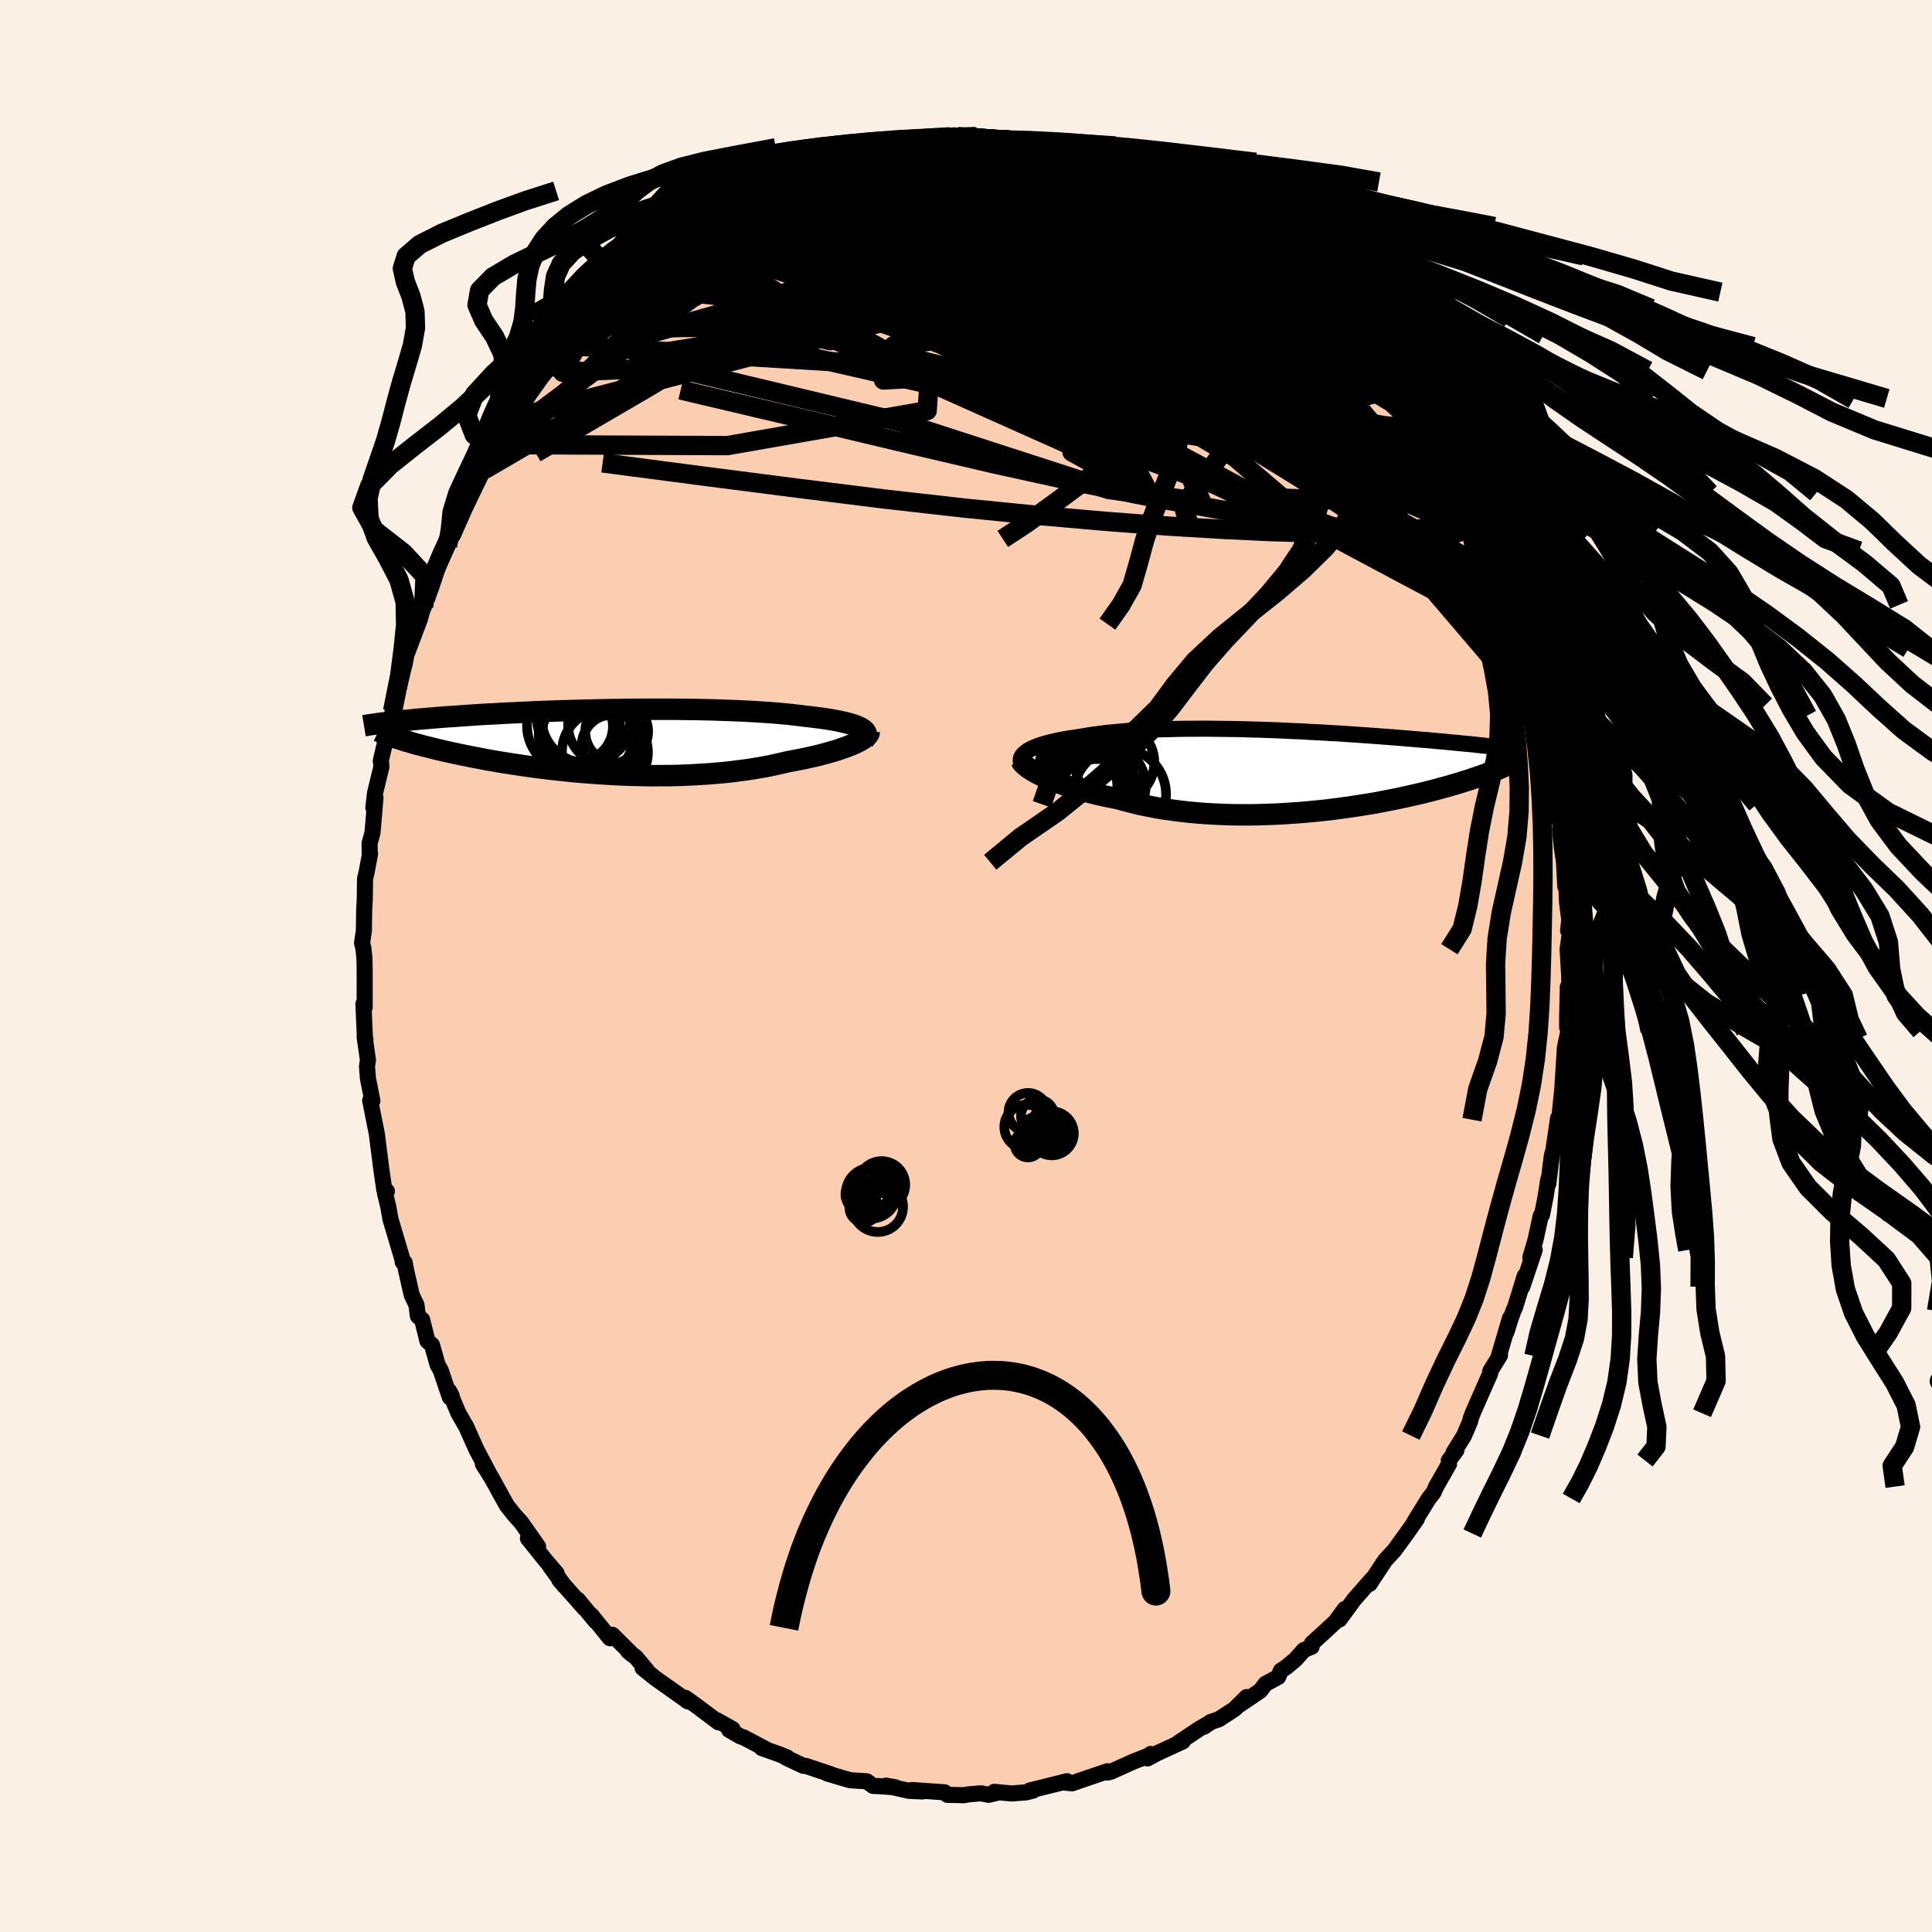 <svg xmlns="http://www.w3.org/2000/svg" width="500" height="500" viewBox="-100 -100 200 200"><defs><clipPath id="c"><path d="m26.64-1.41-.2-.1-.23-.1-.26-.1-.29-.09-.32-.09-.34-.09-.37-.08-.39-.09-.41-.07-.44-.08-.47-.07-.48-.07-.51-.06-.53-.07-.55-.06-.56-.07-.59-.07-.63-.07-.65-.06-.68-.06-.71-.05-.74-.05-.76-.05-.78-.04-.81-.04-.82-.03-.84-.03-.85-.03-.87-.02-.89-.02-.89-.01-.9-.01-.9-.01H4.24l-.91.01h-.92l-.9.02-.9.01-.9.02-.88.02-.88.02-.86.02-.85.03-.84.02-.83.03-.8.03-.8.03-.77.04-.76.03-.74.04-.72.03-.7.04-.68.04-.66.03-.64.04-.63.04-.6.04-.58.04-.57.04-.54.04-.53.03-.51.04-.5.04-.47.04-.47.04-.44.04-.43.03-.42.04-.4.04-.39.04-.37.03-.36.04-.34.04-.34.03-.31.04-.31.03-.29.04 1.14 1.63.26.08.27.09.28.09.3.08.3.09.33.1.33.09.35.09.36.1.38.09.38.1.41.1.41.1.44.1.44.1.46.1.48.1.49.11.51.1.53.11.54.1.56.11.58.11.6.1.61.11.63.1.64.1.67.1.67.1.7.1.71.09.72.09.74.09.75.08.76.08.77.08.79.07.8.06.8.06.82.05.82.05.83.04.83.03.83.02.84.02.84.01.84-.01h.84l.84-.02.83-.03.83-.04.82-.05.82-.05.8-.07.8-.07.78-.09.77-.1.76-.1.74-.12.72-.12.71-.13.69-.15.66-.15.65-.15.58-.11.58-.11.55-.11.54-.12.53-.12.5-.12.49-.13.47-.13.45-.13.43-.13.4-.14L25 .6l.36-.14.34-.13.31-.14"/></clipPath><clipPath id="b"><path d="m-27.58-1.93.2-.13.23-.12.26-.12.28-.12.3-.11.32-.11.35-.1.37-.1.4-.1.41-.09.43-.09.46-.08.47-.08.49-.07.51-.08.53-.09.56-.09.58-.08.61-.08.63-.08.66-.06.68-.06.7-.06.72-.04.73-.05.76-.03.77-.04.78-.02.8-.02.81-.02.82-.01h.82l.84-.01.84.01.84.01.85.01.85.01.85.02.85.03.85.02.84.03.84.03.83.04.83.04.82.03.81.05.8.04.79.04.77.05.77.04.75.05.74.05.72.05.71.05.7.05.68.05.66.05.65.05.63.05.62.05.6.05.58.05.57.05.55.04.54.05.52.05.51.04.5.05.49.05.47.04.46.05.44.04.44.04.42.04.4.05.4.04.38.04.37.04.36.04 1.69 1.84-.18.09-.19.1-.21.09-.22.1-.23.1-.24.1-.26.11-.27.11-.28.11-.3.11-.32.12-.33.11-.34.12-.36.12-.38.13-.39.12-.41.13-.43.13-.45.13-.46.14-.49.13-.5.14-.53.14-.54.14-.57.14-.59.14-.61.14-.63.14-.65.14-.67.14-.69.13-.71.14-.73.13-.75.12-.77.12-.78.12-.8.11-.82.11-.83.1-.84.09-.86.08-.87.08-.88.06-.88.06-.9.05-.9.03-.9.03-.91.01h-.91l-.91-.01-.9-.03-.9-.04-.9-.05-.89-.07-.88-.08-.87-.1-.85-.11-.85-.12-.82-.14-.81-.16-.8-.16-.77-.19-.75-.19-.72-.21-.66-.13-.65-.13-.64-.14-.61-.15-.6-.15-.59-.16-.56-.16-.54-.17-.52-.17-.5-.17-.48-.18-.45-.17-.43-.18-.4-.18-.38-.18"/></clipPath><linearGradient id="d" x1="0%" x2="100%" y1="0%" y2="0%"><stop offset="0%" style="stop-color:[object Object];stop-opacity:1"/><stop offset="85%" style="stop-color:[object Object];stop-opacity:1"/><stop offset="100%" style="stop-color:[object Object];stop-opacity:1"/></linearGradient><filter id="a"><feTurbulence baseFrequency=".05" numOctaves="3" result="noise" type="noise"/><feDisplacementMap in="SourceGraphic" in2="noise" scale="2"/></filter></defs><rect width="100%" height="100%" x="-100" y="-100" fill="linen"/><path fill="#FBCEB1" stroke="#000" stroke-linejoin="round" stroke-width="1.667" d="m62.44 1.03.04 1.84-.18-.72-.07 3.21v1l.13.36-.17.81-.19.92-.29 4.56.13-.24-.12.05-.32 3.09-.25 1.24.14-1.4-.49 3.36-.15.5-.37 2.94-.01-.44-.25 1.65-.39 2-.13.09-.55 2.52-.53 1.8.45-.78-1.28 3.81.25-1.12-1 3.24-.18.39-.29.83-.43 1.36.37-1.44-1.15 3.91.12-.07-1.01 1.64-.01.25-1.81 4.11-.2.54-.05.27-.64 1.5-1.09 1.76.3-.25-.79 1.07.02.37-1.33 2.33-.27.61-.49.62-1.52 2.46.29-.35-1.07 1.52-1.27 1.75-.22.23-.74.81-1.06 1.6-.53.82.25-.5-1.87 2.13-1.51 2.06.56-1.09-.98 1.33-1.19 1.1-1.24 1.13-.03.35-.79.33-.9 1-.95.79-.54.35-.28.66-1.32.71-.53.71-2.14 1.45.72-.79-1.25 1.24-1.63 1.06-.87.29-.66.48.6-.4-1.03.58-2.26 1.51.5-.17-2.61 1.2-1.05.56.33-.46-.26.19-1.63.64-2.16.98-.38.11-.05-.13-2.19.74-1.47.51-1.03-.1.51-.12-1.79.45-2.07.51.35.01-.7.18-1.54.12-1.78-.17.45.06-1.04.25-.79-.16-1.35.12-.41.08-1.72-.04-.28-.26-3.39-.24 1.1.15-1.39-.06-2.4-.54.98.17-1.72-.12-.59-.02-.65-.48-1.7-.11-.72-.2-1.68-.5.4.09-2.6-.87-.26-.01-1.77-.83.1-.03-.78-.32-1.88-.67.55.18-2.44-1.29-.27-.07-1.2-.69.35-.09-1.6-.9.16.21-2.28-1.71-1.16-.83.14.3.15.08-1.83-1.3-1.56-1.1-1.33-1.07.51.33-1.22-1.46-.78-.6.48.4-2.12-2.11-.25.36-1.92-2.38.42.61-1.81-2.21.68.89-2.62-2.96.53.62-1.45-1.98.65.69-1.13-1.32-1.84-2.3 1.06.86-1.78-2.54-.63-.68-.84-1.06-.65-1.17-.9-1.64-.92-1.46.78 1.24-1.44-2.72-1.13-2.52-.05-.05-.71-1.25-.95-2.27.27.51-.19.15-.95-2.8-.32-.57-.58-2.05-.47-.4-.55-2.22-.44-.37-.15-1.16-.49-1.03-.58-2.54-.15-.81-.2-.05.03-.07-1.3-4.38-.24-1.35-.32-1.3.19-.24-.27-.14-.32-2.25-.27-2.11-.07-.54-.1-.84-.22-1.09-.48-2.43.23.04-.46-2.29-.1-1.26.1-.67-.35-2.43.09.33-.04.09-.17-3.79.13.35V.51l-.02-1.23-.11-1.12-.14-.53.19-1.32.03-2.18.06-1.01.03-2.16.17-.72.35-1.87-.04.03-.01-1.1.3-1.09.31-3.65-.22 1.05.17-1.5.67-2.76-.07-.6.51-2.18.21-.97.43-1.09.42-2.2-.35 1.32.68-2.55.64-2.7-.08.42.17-.9.04-.16 1.38-3.66.58-2.04.36-1.13-.55 1.96.8-2.12.7-2.13.96-2.1-.44.62.95-2.46.07.69.91-2.07.32-1.09.76-1.24.92-1.89.31-.45.87-1.53.62-.79-.17-.28.06-.17 1.59-2.57.8-.72-.13-.14 1-1.56 1.28-1.8.69-.85.57-.58 1.54-1.86-.1-.13 1.89-2.05.12-.1-.16.07.98-1.19 1.72-1.61.17-.21 1.6-1.81-1.31 1.64 2.69-2.79-.61.94 1.73-1.78.26-.06 1.36-1.22 1.59-1.34-.28.37.41-.11 1.42-1.27 1.84-1 .72-.6.57-.45.8-.16 1.88-1.2.37.04.9-.77.5-.13.34.07 1.79-1.12 1.14-.4.1-.07.66-.14 1.65-.75 1.67-.33-.84.45 2.04-.75 1.56-.52.04-.01 1.79-.21.81-.21h.9l1.74-.3-.39-.1 1.23.07.78.01 1.02-.35 1.22-.04 1.35-.02 1.01.17 1.52.32.39-.2.08-.11 2.59.26-1.14.02 2.53.43.4-.05.32.13 1.73.43-.15-.32.69.28 2.28.7 1.01.03.39.57 1.42.3.88.24 1.71.71.08.02.4.33 1.29.44v-.01l2.21.91 1.8 1.15.89.48-.71-.39 2.37 1.56.7.34h-.13l1.12.6-.09-.03.86.75.6.5 2.83 2.23-.56-.44 1.23 1.08.62.35 1.27 1.26v-.21l1.64 1.27-.1.16 1.66 1.54.77 1.01 1.47 1.72-.35-.13 1.49 1.31.16.03.96 1.44.9 1.05.22.58 1.66 2.3.17.11.92 1.47 1.49 2.3-.84-.99 1.41 1.9-.19-.26.68 1.56 1.16 1.71-.16-.14 1.21 2.11v.21l.74 1.18 1.3 2.66-.14.18.13.54 1.51 3.01-.72-1.77 1.22 3.7-.4-1.29 1.19 3.18.19.49.52 1.5.64 1.3.27 1.23.41 1.51.24 1.63.2-.14.94 3.93-.27-1.06.7 2.77-.28-1.49.57 3.38.05-.74.19 1.26.46 2.56.12 2.51.45 1.94.07.17-.06.71.15 1.5.25 1.68.13 2.52.07-1.06.11 2.68.23 1.82-.12 1.11.19.16-.24 1.77.16 2.77.04 1.84" filter="url(#a)"/><path fill="#fff" d="m-27.58-1.93.2-.13.23-.12.26-.12.28-.12.3-.11.32-.11.35-.1.37-.1.4-.1.41-.09.43-.09.46-.08.47-.08.49-.07.51-.08.53-.09.56-.09.58-.08.61-.08.63-.08.66-.06.68-.06.7-.06.72-.04.73-.05.76-.03.77-.04.78-.02.8-.02.81-.02.82-.01h.82l.84-.01.84.01.84.01.85.01.85.01.85.02.85.03.85.02.84.03.84.03.83.04.83.04.82.03.81.05.8.04.79.04.77.05.77.04.75.05.74.05.72.05.71.05.7.05.68.05.66.05.65.05.63.05.62.05.6.05.58.05.57.05.55.04.54.05.52.05.51.04.5.05.49.05.47.04.46.05.44.04.44.04.42.04.4.05.4.04.38.04.37.04.36.04 1.69 1.84-.18.09-.19.1-.21.09-.22.1-.23.1-.24.1-.26.11-.27.11-.28.11-.3.11-.32.12-.33.11-.34.12-.36.12-.38.13-.39.12-.41.13-.43.13-.45.13-.46.14-.49.13-.5.14-.53.14-.54.14-.57.14-.59.14-.61.14-.63.14-.65.14-.67.14-.69.13-.71.14-.73.13-.75.12-.77.12-.78.12-.8.11-.82.11-.83.1-.84.09-.86.08-.87.08-.88.06-.88.06-.9.05-.9.03-.9.03-.91.01h-.91l-.91-.01-.9-.03-.9-.04-.9-.05-.89-.07-.88-.08-.87-.1-.85-.11-.85-.12-.82-.14-.81-.16-.8-.16-.77-.19-.75-.19-.72-.21-.66-.13-.65-.13-.64-.14-.61-.15-.6-.15-.59-.16-.56-.16-.54-.17-.52-.17-.5-.17-.48-.18-.45-.17-.43-.18-.4-.18-.38-.18" filter="url(#a)" transform="translate(33.89 -20.3)"/><path fill="#fff" d="m26.64-1.41-.2-.1-.23-.1-.26-.1-.29-.09-.32-.09-.34-.09-.37-.08-.39-.09-.41-.07-.44-.08-.47-.07-.48-.07-.51-.06-.53-.07-.55-.06-.56-.07-.59-.07-.63-.07-.65-.06-.68-.06-.71-.05-.74-.05-.76-.05-.78-.04-.81-.04-.82-.03-.84-.03-.85-.03-.87-.02-.89-.02-.89-.01-.9-.01-.9-.01H4.24l-.91.01h-.92l-.9.02-.9.01-.9.02-.88.02-.88.02-.86.02-.85.03-.84.02-.83.03-.8.03-.8.03-.77.04-.76.03-.74.04-.72.03-.7.04-.68.04-.66.03-.64.04-.63.04-.6.04-.58.04-.57.04-.54.04-.53.03-.51.04-.5.04-.47.04-.47.04-.44.04-.43.03-.42.04-.4.04-.39.04-.37.03-.36.04-.34.04-.34.03-.31.04-.31.03-.29.04 1.14 1.63.26.08.27.09.28.09.3.08.3.09.33.1.33.09.35.09.36.1.38.09.38.1.41.1.41.1.44.1.44.1.46.1.48.1.49.11.51.1.53.11.54.1.56.11.58.11.6.1.61.11.63.1.64.1.67.1.67.1.7.1.71.09.72.09.74.09.75.08.76.08.77.08.79.07.8.06.8.06.82.05.82.05.83.04.83.03.83.02.84.02.84.01.84-.01h.84l.84-.02.83-.03.83-.04.82-.05.82-.05.8-.07.8-.07.78-.09.77-.1.76-.1.74-.12.72-.12.71-.13.69-.15.66-.15.65-.15.58-.11.58-.11.55-.11.54-.12.53-.12.5-.12.49-.13.47-.13.45-.13.43-.13.4-.14L25 .6l.36-.14.34-.13.31-.14" filter="url(#a)" transform="translate(-37.52 -23.23)"/><g fill="none" stroke="#000" transform="translate(33.89 -20.3)"><path stroke-linejoin="round" stroke-width="1.667" d="m-28.07-.49-.08-.16-.06-.16-.02-.15.01-.15.03-.14.07-.14.09-.14.13-.14.15-.13.17-.13.2-.13.23-.12.26-.12.28-.12.3-.11.32-.11.35-.1.37-.1.4-.1.41-.09.43-.09.46-.08.47-.08.49-.07.51-.08.53-.09.56-.09.58-.08.61-.08.63-.08.66-.06.68-.06.7-.06.72-.04.73-.05.76-.03.77-.04.78-.02.8-.02.81-.02.82-.01h.82l.84-.01.84.01.84.01.85.01.85.01.85.02.85.03.85.02.84.03.84.03.83.04.83.04.82.03.81.05.8.04.79.04.77.05.77.04.75.05.74.05.72.05.71.05.7.05.68.05.66.05.65.05.63.05.62.05.6.05.58.05.57.05.55.04.54.05.52.05.51.04.5.05.49.05.47.04.46.05.44.04.44.04.42.04.4.05.4.04.38.04.37.04.36.04.35.04.33.03.33.04.31.04.3.03.29.04.28.03.27.04.26.03.25.03" filter="url(#a)"/><path stroke-linejoin="round" stroke-width="2.222" d="m-28.19-.98.06.12.09.13.13.14.16.15.2.16.23.16.26.17.29.17.32.18.34.17.38.18.4.18.43.18.45.17.48.18.5.17.52.17.54.17.56.16.59.16.6.15.61.15.64.14.65.13.66.13.72.21.75.19.77.19.8.16.81.16.82.14.85.12.85.11.87.1.88.08.89.07.9.05.9.04.9.03.91.01h.91l.91-.01.9-.03.9-.03.9-.05.88-.06.88-.06.87-.08.86-.08.84-.09.83-.1.82-.11.8-.11.78-.12.77-.12.75-.12.73-.13.71-.14.69-.13.67-.14.65-.14.63-.14.61-.14.59-.14.57-.14.54-.14.53-.14.5-.14.49-.13.46-.14.45-.13.43-.13.41-.13.39-.12.38-.13.36-.12.34-.12.33-.11.32-.12.3-.11.28-.11.27-.11.26-.11.24-.1.23-.1.22-.1.21-.09.19-.1.18-.09.17-.09.15-.08.15-.09.14-.08.12-.08.12-.08.1-.07.1-.07.09-.08.07-.07" filter="url(#a)"/><circle cx="-21.68" cy=".399" r="4.226" clip-path="url(#b)" filter="url(#a)"/><circle cx="-22.265" cy="2.379" r="4.912" clip-path="url(#b)" filter="url(#a)"/><circle cx="-20.54" cy="2.609" r="4.576" clip-path="url(#b)" filter="url(#a)"/><circle cx="-19.555" cy="1.634" r="4.266" clip-path="url(#b)" filter="url(#a)"/><circle cx="-20.98" cy="-.046" r="3.81" clip-path="url(#b)" filter="url(#a)"/><circle cx="-20.365" cy="3.169" r="4.296" clip-path="url(#b)" filter="url(#a)"/><circle cx="-22.115" cy="1.714" r="3.892" clip-path="url(#b)" filter="url(#a)"/><circle cx="-17.96" cy="2.514" r="4.778" clip-path="url(#b)" filter="url(#a)"/><circle cx="-18.51" cy="-.766" r="4.118" clip-path="url(#b)" filter="url(#a)"/><circle cx="-21.465" cy="-.156" r="4.848" clip-path="url(#b)" filter="url(#a)"/></g><g fill="none" stroke="#000" transform="translate(-37.52 -23.23)"><path stroke-linejoin="round" stroke-width="2.222" d="m26.98-.2.11-.13.07-.13.05-.13.01-.13-.02-.12-.05-.12-.08-.12-.11-.11-.15-.11-.17-.11-.2-.1-.23-.1-.26-.1-.29-.09-.32-.09-.34-.09-.37-.08-.39-.09-.41-.07-.44-.08-.47-.07-.48-.07-.51-.06-.53-.07-.55-.06-.56-.07-.59-.07-.63-.07-.65-.06-.68-.06-.71-.05-.74-.05-.76-.05-.78-.04-.81-.04-.82-.03-.84-.03-.85-.03-.87-.02-.89-.02-.89-.01-.9-.01-.9-.01H4.24l-.91.01h-.92l-.9.02-.9.01-.9.02-.88.02-.88.02-.86.02-.85.03-.84.02-.83.03-.8.03-.8.03-.77.04-.76.03-.74.04-.72.03-.7.04-.68.04-.66.03-.64.04-.63.04-.6.04-.58.04-.57.04-.54.04-.53.03-.51.04-.5.04-.47.04-.47.04-.44.04-.43.03-.42.04-.4.04-.39.04-.37.03-.36.04-.34.04-.34.03-.31.04-.31.03-.29.04-.28.03-.27.04-.26.03-.24.04-.24.03-.22.03-.21.03-.2.04-.2.03-.18.03" filter="url(#a)"/><path stroke-linejoin="round" stroke-width="2.222" d="M27.49-.99v.09l-.04.1-.07.11-.11.12-.13.11-.17.13-.2.13-.23.13-.25.13-.28.13-.31.14-.34.13L25 .6l-.38.13-.4.14-.43.13-.45.13-.47.13-.49.13-.5.12-.53.12-.54.12-.55.11-.58.11-.58.11-.65.15-.66.15-.69.15-.71.13-.72.12-.74.12-.76.1-.77.1-.78.09-.8.07-.8.07-.82.05-.82.05-.83.04-.83.03-.84.02h-.84l-.84.01-.84-.01-.84-.02-.83-.02-.83-.03-.83-.04-.82-.05-.82-.05-.8-.06-.8-.06-.79-.07-.77-.08-.76-.08-.75-.08-.74-.09-.72-.09-.71-.09-.7-.1-.67-.1-.67-.1-.64-.1-.63-.1-.61-.11-.6-.1-.58-.11-.56-.11-.54-.1-.53-.11-.51-.1-.49-.11-.48-.1-.46-.1-.44-.1-.44-.1-.41-.1-.41-.1-.38-.1-.38-.09-.36-.1-.35-.09-.33-.09-.33-.1-.3-.09-.3-.08-.28-.09-.27-.09-.26-.08-.25-.08-.23-.08-.22-.08-.21-.08-.2-.07-.19-.08-.18-.07-.17-.07-.15-.07-.15-.07" filter="url(#a)"/><circle cx="-1.716" cy="-2.47" r="4.716" clip-path="url(#c)" filter="url(#a)"/><circle cx="-2.661" cy="-1.585" r="3.634" clip-path="url(#c)" filter="url(#a)"/><circle cx=".369" cy="-1.68" r="4.038" clip-path="url(#c)" filter="url(#a)"/><circle cx="-2.411" cy="-.605" r="4.026" clip-path="url(#c)" filter="url(#a)"/><circle cx=".144" cy="1.095" r="4.452" clip-path="url(#c)" filter="url(#a)"/><circle cx="1.359" cy="-1.045" r="3.256" clip-path="url(#c)" filter="url(#a)"/><circle cx="-1.786" cy="-.78" r="4.918" clip-path="url(#c)" filter="url(#a)"/><circle cx=".979" cy=".43" r="3.246" clip-path="url(#c)" filter="url(#a)"/><circle cx="-2.071" cy="-2.45" r="4.828" clip-path="url(#c)" filter="url(#a)"/><circle cx="-3.121" cy="-1.665" r="4.804" clip-path="url(#c)" filter="url(#a)"/></g><g fill="none" stroke="url(#d)" stroke-linejoin="round" stroke-width="2"><path d="m43.54-61.63.53.91.62 1 .48.83.25.61-.01.35-.29.05-.57-.21-.84-.45-1.11-.68-1.38-.92-1.66-1.18-1.99-1.48-2.35-1.81-2.77-2.18-3.22-2.56-3.7-3.02-4.22-3.48-4.86-3.99m-.88-3.06 1.04.38 1.06.5 1 .56 1.07.63 1.21.74 1.37.83 1.45.91 1.46.94 1.41.93 1.3.88 1.2.82 1.09.76.98.7.88.62.78.56.69.49.58.38.44.25.26.12.07-.02-.14-.16-.34-.29-.59-.47M9.78-84.78l1.06.36 1.22.37 1.03.33.85.3.68.28.51.23.29.19.05.15-.18.11-.42.08-.66.05-.93.03-1.24-.01-1.61-.08-1.99-.17-2.4-.28-2.83-.38-3.31-.48-3.83-.58m22.17 2.35.67.39 1.04.52 1.31.68 1.48.81 1.48.85 1.35.83 1.17.75 1 .64.79.52.54.35.25.12-.08-.1-.34-.29-.43-.38" filter="url(#a)"/><path d="m41.68-64.12.89 1.28.87 1.26.89 1.33.91 1.37.88 1.33.8 1.23.68 1.06.54.86.4.66.28.45.15.26.03.05-.13-.21-.3-.5-.56-.94-.96-1.59M.5-85.86l1.15.24 1.28.28 1.35.34 1.51.43 1.65.51 1.77.6 1.85.65 1.89.7 1.9.71 1.89.73 1.87.73 1.81.7 1.72.66 1.55.56 1.29.42 1.05.3.98.29m-40.6-6.42 1.64-.58 1.14-.36.81-.19.59-.06.36.03.08.12-.27.24-.66.35-1.08.5-1.51.66-1.96.82-2.48 1.02-3.14 1.32-4.02 1.72m53.64 2.54 1.59 1.35.5.68.07.54-.23.52-.57.5-.9.51-1.27.52-1.63.56-2.03.57-2.48.57-2.97.53-3.47.45-3.99.38-4.49.31-5.01.25-5.54.22-6.11.21-6.74.23-7.41.23-7.98.1" filter="url(#a)"/><path d="m-29.1-75.6 1.51-1.1 1.58-.91 1.57-.77 1.63-.69 1.73-.67 1.8-.66 1.83-.64 1.81-.61 1.79-.58 1.73-.57 1.63-.55 1.48-.53 1.28-.46 1.05-.38.85-.3.6-.26m56.5 36.51.6 1.27.09.94-.46.42-.96-.01-1.43-.39-1.91-.75-2.42-1.1-2.93-1.47-3.48-1.84-4.06-2.25-4.7-2.7-5.38-3.18-6.09-3.68-6.84-4.18-7.61-4.7-8.25-5.31" filter="url(#a)"/><path d="m-23.75-79.08 1.49-.76 1.33-.39 1.47-.25 1.74-.18 2.01-.15 2.27-.12 2.45-.1 2.59-.06 2.73-.02 2.83.02 2.94.06 3.01.12 3.06.15 3.04.16 2.97.16 2.87.16 2.75.17 2.51.1" filter="url(#a)"/><path d="m-24.55-78.92 1.02-.41 1.05-.53.9-.47.79-.4.73-.36.72-.34.68-.3.62-.25.52-.19.4-.11.27-.01.1.09-.08.19-.29.3-.5.42-.73.54-.98.67-1.26.82-1.58.99-1.93 1.18-2.29 1.35-2.63 1.53-3.07 1.81" filter="url(#a)"/><path d="m-19.76-81.07 1.66-.72 1.72-.24 2.01.01 2.44.16 2.85.25 3.19.36 3.47.44 3.71.53 3.91.61 4.05.67 4.14.73 4.14.75 4.04.7 3.76.52M3.42-85.57l.69.02 1.03.15 1.05.21 1.06.24 1.07.24 1.04.23 1.04.24 1.02.25 1 .25.97.26.9.26.81.24.66.2.48.16.26.09.01.02-.23-.06-.48-.13-.72-.2-.94-.25-1.16-.31-1.43-.39-1.76-.52" filter="url(#a)"/><path d="m-9.99-84.7.6-.06 1.15-.11 1.31-.09 1.34-.08 1.33-.05 1.32-.04 1.32-.02 1.32-.02 1.3-.01 1.26-.01h1.15l1.01.01.83.01.62.02h.4l.15-.02-.1-.05-.38-.08-.73-.15m12.95 3.5.19.12.38.24.49.33.51.4.42.45.21.46-.07.43-.4.37-.73.32-1.06.27-1.39.23-1.7.21-2 .2-2.29.22-2.6.22-2.94.23-3.34.21-3.79.17-4.26.13-4.76.11-5.33.16-6.03.3" filter="url(#a)"/><path d="m-6.45-85.13 1.11-.21.76-.1.82-.07.93-.07.99-.06.98-.04h.92l.77.02.59.03.4.06.19.06.01.08-.21.09-.43.11-.7.12-1 .14-1.33.15-1.67.18-2.03.23-2.4.29-2.67.29m-6.41 1.24.32-.11.66-.2.72-.17.59-.08.4.03.21.14v.27l-.24.41-.52.58-.84.76-1.2.95-1.59 1.17-2.02 1.4-2.44 1.64-2.82 1.85-3.21 2.04-3.64 2.3-4.2 2.65" filter="url(#a)"/><path d="m-16.83-82.59.31-.11.66-.21.69-.18.53-.08.27.04-.01.18-.31.33-.67.51-1.06.71-1.53.94-2.07 1.22-2.67 1.52-3.3 1.8-3.78 1.96m27.7-11.84 1.12.01.94.15.68.25.39.33.11.41-.15.51-.39.63-.64.79-.93.93-1.22 1.1-1.55 1.27-1.87 1.44-2.19 1.63-2.52 1.83-2.86 2.02-3.21 2.22-3.58 2.39-3.99 2.55-4.4 2.7-4.87 2.9-5.4 3.15-5.95 3.48" filter="url(#a)"/><path d="m-20.1-81.14.89-.22 1.46-.38 1.68-.26 1.86-.15 2.09-.07 2.3-.03 2.47.02 2.62.05 2.75.09 2.84.14 2.91.18 2.9.21 2.85.23 2.75.23 2.59.2 2.3.12 1.78-.07M1.51-85.69l1.08.15.76.01.73.03.72.07.65.11.56.12.43.12.28.12.13.12-.03.14-.2.15-.4.17-.64.18-.95.19-1.28.2-1.64.19-2.02.18-2.43.17-2.83.14-3.3.14-3.79.19" filter="url(#a)"/><path d="m15.57-82.9.83.33.45.35-.03.33-.43.33-.76.38-1.09.46-1.51.52-2.05.57-2.69.59-3.4.6-4.14.63-4.89.65-5.6.64-6.25.55-6.88.52M53.3-44.21l.7 1.59-.04.67-.4.49-.7.38-1.02.21-1.39.02-1.78-.23-2.21-.49-2.65-.77-3.11-1.06-3.57-1.37-4.05-1.69-4.53-2.05-5.02-2.41-5.56-2.78-6.1-3.14L5.2-60.3l-7.22-3.77-7.77-4.06-8.43-4.29" filter="url(#a)"/><path d="m9.93-84.46.22-.08.75.19.88.3.76.31.57.3.36.29.12.28-.15.25-.42.25-.69.23-.94.25-1.19.26-1.46.27-1.79.27-2.17.26-2.59.23-3.02.2-3.46.16-3.87.1-4.25.03-4.59-.01" filter="url(#a)"/><path d="m9.78-84.78 1.07.36 1.22.37 1.05.34.88.32.73.29.58.27.39.24.21.21.03.2-.12.19-.27.19-.45.19-.66.17-.94.13-1.27.07h-1.62l-2-.06-2.37-.12-2.75-.17-3.1-.21-3.42-.24-3.73-.29-4.21-.29m51 17.16 1.03.92.69.76.6.78.53.8.45.76.36.69.22.56.05.39-.16.18-.37-.04-.61-.25-.83-.45-1.05-.65-1.27-.83-1.49-1.02-1.71-1.24-1.96-1.45-2.24-1.71-2.56-2-2.93-2.31-3.29-2.65-3.67-3.02-4.2-3.4" filter="url(#a)"/><path d="m33.67-72.08.91.83.74.61.75.66.76.75.73.78.64.74.5.61.33.46.15.29-.02.14-.17.01-.34-.11-.51-.25-.71-.43-.96-.65-1.24-.92-1.58-1.24-1.94-1.6-2.39-1.98-2.9-2.37-3.33-2.69m-8.94-4.76.98.33.38.47-.27.57-.94.66-1.55.78-2.11.94-2.68 1.14-3.31 1.34-4.04 1.53-4.86 1.66L-9.98-72l-6.63 1.93-7.59 2.17-8.62 2.47m84.83 17.84.47 1.65-.58.76-1.33.42-2.05.17-2.81-.07-3.59-.31-4.39-.52-5.21-.74-6.07-.98-6.96-1.26-7.86-1.59-8.78-1.93-9.74-2.28-10.78-2.56-11.87-2.8m12.71-22.96.32-.11.66-.21.71-.18.55-.09.31.04.07.15-.19.29-.5.45-.88.65-1.31.89-1.79 1.13-2.33 1.39-2.86 1.64-3.41 1.88-3.86 2.04" filter="url(#a)"/><path d="m46.51-57.17.67 1.25-.05.53-.37.39-.66.35-.97.32-1.34.22-1.73.11-2.15-.03-2.61-.16-3.07-.3-3.58-.46-4.09-.65-4.62-.87-5.14-1.1-5.69-1.31-6.26-1.49-6.84-1.65-7.42-1.82-8.01-2.03-8.72-2.15" filter="url(#a)"/><path d="m24.83-78.63.07.17.42.54.11.51-.32.45-.68.47-.97.54-1.26.66-1.55.74-1.9.8-2.31.83-2.77.82-3.27.84-3.76.86-4.28.88-4.77.93-5.28.97-5.82 1.03-6.43 1.13-7.1 1.24-7.82 1.28m62.05-14.18.27.24.65.55.88.8 1.11 1.04 1.3 1.22 1.38 1.31 1.37 1.32 1.34 1.29 1.28 1.24 1.21 1.18 1.14 1.12 1.03 1.02.91.89.73.71.53.48.28.21.02-.13-.29-.49" filter="url(#a)"/><path d="m42.64-62.68.74.96.72 1.05.73 1.06.67 1 .56.86.41.69.26.49.11.31-.03.14-.16-.02-.32-.18-.47-.37-.66-.58-.85-.8-1.08-1.06-1.33-1.37-1.62-1.72-1.96-2.14-2.3-2.58-2.6-2.99-2.72-3.25m-66.99 3.57 1.67-1.64.96-.85.86-.74.85-.72.82-.66.73-.57.63-.46.56-.38.49-.29.39-.2.26-.08.08.08-.12.26-.35.46-.6.66-.84.86-1.1 1.07-1.36 1.3-1.65 1.56-1.99 1.85-2.35 2.17-2.7 2.41m65.13-15.5 1.69 1.1 1.01.65.76.52.73.53.78.61.86.67.9.71.87.7.78.61.63.5.46.37.27.22.07.06-.17-.12-.43-.32-.71-.54-.99-.76-1.21-.96-1.44-1.17" filter="url(#a)"/><path d="m26.49-77.46.44.24.27.21.23.24.2.33.18.39.11.44-.03.42-.24.34-.49.26-.76.17-1.05.08-1.34.01-1.64-.04-1.95-.09-2.27-.15-2.62-.23-3-.34-3.4-.47-3.81-.62-4.21-.76-4.62-.85-5.1-.92-5.63-1" filter="url(#a)"/><path d="m45.42-58.75.35.53.4.85.18.68-.12.44-.37.26-.6.13-.84.02-1.09-.09-1.35-.24-1.65-.4-1.95-.57-2.29-.76-2.65-.98-3.05-1.21-3.47-1.46-3.89-1.73-4.32-1.98-4.76-2.23-5.17-2.49-5.62-2.75-6.12-3.01-6.7-3.27" filter="url(#a)"/><path d="m-34.17-71.46 1.43-1.21 1.5-.81 1.74-.69 1.96-.56 2.19-.47 2.46-.44 2.75-.43 2.97-.43 3.15-.41 3.28-.38 3.35-.33 3.41-.31 3.47-.25 3.54-.19 3.6-.12 3.65-.06 3.65-.06 3.55-.11 3.42-.13m20.78 14.73.76 1.19.46.97.22.87-.04.77-.33.65-.67.47-1.02.29-1.4.1-1.75-.08-2.11-.21-2.46-.33-2.82-.45-3.19-.58-3.6-.72-4.02-.85-4.48-1-4.96-1.15L4.8-65.5l-6.02-1.48-6.55-1.65-7.02-1.89-7.26-2.31" filter="url(#a)"/><path d="m-29.1-75.6 1.68-1.01 2.11-.66 2.45-.36 2.85-.16 3.29-.02 3.68.06 4.01.15 4.29.24 4.57.34 4.84.41 5.09.47 5.27.51 5.41.59 5.63.75m25.2 25.31.05.54-.11.94-.57.9-1.12.71-1.65.5-2.2.34-2.73.18-3.28.07-3.83-.04-4.41-.13-5.01-.24-5.64-.34-6.29-.48-6.97-.61-7.65-.76-8.31-.94-8.99-1.12-9.71-1.25-10.47-1.37" filter="url(#a)"/><path d="m50.22-50.95.08.39.09.69-.14.65-.45.52-.8.34-1.19.1-1.6-.17-2-.43-2.42-.68-2.84-.92-3.27-1.14-3.71-1.38-4.17-1.62-4.64-1.9-5.14-2.19-5.64-2.53-6.16-2.86-6.72-3.2-7.34-3.51-8.05-3.81m5.9-10.1.52-.07.89-.11.87-.11.74-.07.58-.02.41.02.28.09.15.15.02.22-.16.31-.37.41-.64.51-.93.62-1.25.71-1.57.81-1.9.93-2.25 1.06-2.6 1.21-2.98 1.35-3.36 1.47-3.74 1.58-4.04 1.58" filter="url(#a)"/><path d="m50.22-50.95.13.39.22.7.08.65-.14.52-.38.33-.68.05-.99-.23-1.29-.52-1.62-.81-1.94-1.08-2.28-1.36-2.62-1.64-2.99-1.95-3.4-2.3-3.86-2.66-4.35-3.05-4.86-3.45-5.35-3.86-5.82-4.26-6.29-4.73" filter="url(#a)"/><path d="m48-54.87-.38-.21-.27.34-.58.45-.98.42-1.44.32-1.94.19-2.46.03-3-.11-3.57-.26-4.18-.44-4.81-.63-5.46-.85-6.11-1.1-6.76-1.34-7.4-1.6-8.04-1.83-8.73-2.01-9.57-2.11m61.35-6.47.88.81.65.54.6.55.53.59.42.59.27.5.06.36-.18.17-.44-.02-.69-.2-.98-.36-1.27-.53-1.58-.73-1.92-.93-2.27-1.18-2.62-1.45-2.99-1.74-3.38-2.06-3.82-2.39-4.41-2.72" filter="url(#a)"/><path d="M43.76-61.05 30.35-71.41l-3.28.9-4.71.69-4.47-.94-.13-.11 4.19 1.52 4.72 1.57 1.03-.38-4.65-2.83-9.52-4.16-11.38-3.84-9.24-2.63-3.7-1.63 2.09-1.28 2.25-.6m61.36 44.57L21.08-59.19l-5.43-4.83-2.79-3.25-2.24-2.23-.46-.4 1.56 1.75 2.41 3.14 1.75 3.03.32 1.56-.94-.52-1.76-2.38-2.49-3.57-3.38-3.91-4.15-3.3-4.08-1.66-2.6.79.53 3.37 4.98 5.06 9.83 5.22 13.72 5.44 17.02 10.47 16.63 19.48" filter="url(#a)"/><path d="M55.31-39.27-.01-59.07l-12.92-7.14 2.15-3.58 2.37-1.39 1.32.52 3.48 2.62 6.37 4.63 6.58 5.48 3.6 4.24-.19 1.01-2.03-2.93-1.08-5.65.7-5.83-1.47-4.12-13.28-3.25-27.77 1.16" filter="url(#a)"/><path d="M38.14-68.06 20-76.63l-6.58.68-6.35 2.71-8.31 2.63-4.86 2.64 2.9 2.76 9.87 2.57 12.29 1.73 9.62.25 3.56-1.58-3.87-3.11-11.26-3.57L.06-71.47l-17.58-.92-8.22-1.9 12.15-9.14" filter="url(#a)"/><path d="m-6.45-85.13-6.18 9.87 10.64 2.11 5.04.45.54-.17-.09-.21 1.25.16 3.3.72 5.15 1.3 5.98 1.68 5.44 1.68 3.78 1.39 1.56.85-1.03.03-4.04-1.03-7.37-2.02-10.28-2.39-11.41-1.93-9.1-1.15-2.06-1.5 8.21-4.52 8.63-5.88" filter="url(#a)"/><path d="m15.57-82.9-2.82 3.27-9.04 5.53-3.77 6.03-1.13 2.65.17-.34 3.36-.48 7.57 1.18 9.58 2.28 7.66 1.5 2.99-.64-1.61-2.27-4.87-2.13-9.4-1.62-18.81-4.75-20-6.23" filter="url(#a)"/><path d="m40.03-65.46-27.42 2.97 4.07-.14 1.84-4.96-2.17-5.35-4.55-3.73-6.06-1.93-6.3-.39-4.81.94-2.11 1.93.57 2.22 2.22 1.57 2.67.24 2.93-.57 4.86.54 8.51 3.3 5.18 2.6-29.41-18.49" filter="url(#a)"/><path d="m-11.55-84.18.47 8.46 3.46 3.21-2.2 1.01 1 1.85 8.36 3.56 12.78 4.03 10.95 2.12 4.12-1.65-3.93-5.28-9.71-6.6-11.87-4.89-11.1-1.48-7.94.92.23-.4 18.44-6.37" filter="url(#a)"/><path d="m-.85-85.84 19.99 23.75L9-66.57l-5.85-6.59 2.79-3.5 6.44-.46 4.83 1.24.59 1.51-2.73 1.04-2.43.84 1.5 1.58 5.27 2.7 3.25 2.63-6.73-.38-16.1-6.39L4.95-85.4" filter="url(#a)"/><path d="m-6.45-85.13 38.04 28.84 5.77 8.05-8.31-.35-10.77-4.62-7.83-6.46-3.54-6.28-.04-4.56 1.7-2.12 1.88.12 1.48 1.55 1.4 1.89 1.57 1.24 1.16-.16-.46-1.84-2.74-3.23-3.82-3.4-1.4-1.4 6.12 3.67 17.88 13.03 26.49 29.81" filter="url(#a)"/><path d="m50.06-51.09-5.07 1.89-9.58-11.22-5.89-8.49-4.14-4.91-3.91-2.45-3.36-.55-1.7 1.2.19 2.56.98 3.19.35 2.96-.58 2.26-.54 1.56.1.88-.68-.23-4.08-2.24-7.27-4.62-4.63-5.75 2.39-4.71-10.8-5.16" filter="url(#a)"/><path d="m28.95-75.8-4.17 19.53-19.75-6.3-10.53-8.04-1.79-3.41 4.44 1.24 8.47 3.8 9.26 3.97 6.2 2.33.42-.14-5.63-2.25-9.69-3.11-10.67-2.39-8.86-.57-5.1 1.34-.61 2.39 2.77 2.11 2.23.57-3.47-2-9-4.29-9.72 1.41" filter="url(#a)"/><path d="m18.64-81.6 12.81 12.82 10.92 13.01L47-50.34l-.36-.38-3.59-3.26-5.6-4.18-6.66-3.88L24-64.85l-6.34-1.42-5.8-.34-5.4.02-4.82-.3-3.47-.71-1.02-.51 2.43.79 6.14 3.07 8.73 5.48 8.02 6.43 1.91 4.26-9.6-1.24-21.58-6.99-24.54-5.88-18.54 10.82" filter="url(#a)"/><path d="M55.31-39.27 11.75-64.06l-4.51-4 3.67 1.9.56 1.5-1.93-.47-1.38-1.85L9.2-68.6l3.57-.09 4.45 1.43 2.87 1.53-.04.17-1.59-1.23-.09-.95 2.02.72-.74.26-7.71-5.76 7.99-8.64" filter="url(#a)"/><path d="M53.17-44.75 29.02-61.4l-7.51-3.19-7.85-2.96-4.87-1.44-1.52-.11-1.09-.75-2.65-2.4-3.96-2.99-4.13-1.45-3.1 1.57-.49 4.42 3.57 5.06 5.23 1.41-1.07-7.68 1.93-13.78" filter="url(#a)"/><path d="m56.81-35.39-43.66-29.8-7.61-9.86 4.16-.47 5.09 2 2.72 1.18 1.3.06 1.24-.05.83.65-1.24 1.35L15-68.87l-7.7.97-8.57.24-6.48-.37-1.99-.58 3.92.06 10.19 1.69 12.47.8L4.95-85.4" filter="url(#a)"/><path d="m18.24-81.93-8.07-.2-8.5.7-4.2 1.62-2.3 1.44-1.07.61.26-.19.86-.62.3-.73-1.06-.52-2.61.08-4.07 1.1-5.04 2.3-4.76 3.18-2.18 3.3 2.83 2.75 8.3 2.34 9.34 2.97-.29 4.31-20.69 3.62-23.85-.1" filter="url(#a)"/><path d="m-2.07-85.8 32.83 25.51 3.91 1.86-4.66-2.15-8.92-1.22-12.18-.95-11.62-1.66-6.35-2.28.77-1.96 5.85-.52 7.19 1.88 6.66 4.78L19-55.26l10.16 7.48 7.92 3.01-9.26-7.9-47.92-28.47" filter="url(#a)"/><path d="m-3.09-85.45 23.56 12.92 15.46 12.54 4.94 5.8-3.65.05-8.05-2.87-7.82-2.96-5.09-1.58-2.66-.34-1.81.13-2.16-.1-2.75-.76-2.95-1.78-2.63-3.04-2.09-3.93L-2.92-75l-3.4-1.85-4.87.42-3.37 1.07 1.16-1.51-11.72-1.6" filter="url(#a)"/><path d="M49.06-52.66-.08-66.25l-7.57-5.76 8 .21 8.57 4.21 2.66 4.84-2.84 3.22-4.37 1.22-2.35-.12.55-.9 2.02-1.5 1.66-2.03.58-2.18.11-1.69.69-.67 1.71.34 2.1.73 1.03.27-1.82-.66-5.98-1.27-9.73-1.09-9.69-.78-2.03-2.33 12.4-6.25 18.53-4.76" filter="url(#a)"/><path d="m10.47-84.5-16.04 2.96.82 4.3 5.33 4.11 3.83 2.25.79-.4-1.21-2.14-.86-1.99 1.53-.21 4.22 2.05L13.77-70l1.8 3.49-5.11 1.66-13.21-1.11-17.19-2.79-12.61-1.4-6.7 3.65" filter="url(#a)"/><path d="m-43.27-61.78 18.49-13.33 7.03-4.35 3.35-.98 3.87.02 4.42.37 3.57.83 2.27 1.75 1.9 3.01 2.95 4.04 4.59 4.32 5.46 3.66 4.61 2.27 2.09.63-1.08-.8-3.55-1.65-4.32-1.62-3.58-.59-3.17 1.05-5.5 1.99-8.67.5 1.03-3.55 44.09-5.55" filter="url(#a)"/><path d="M33.67-72.08 7.32-74.13l-6.38-.55-3.75-.71-1.16.06.3 1.09-.36 1.79-2.03 2.08-3.01 1.95-2.53 1.4-.79.4 1.32-.78 2.91-1.72 3.42-2 2.79-1.57 1.35-.82-.16-.28-.61-.1 1.35.28 6.33 1.85 12.75 4.87 16.34 7.85 12.72 7.84 5.19 6.27" filter="url(#a)"/><path d="m-42.7-62.36 8.33-8.1 6.14-3.69 7.43-.21 9.06 2.05 7.72 2.48L.2-68.39l1.93.36 2.73.39 5.35 1.41 6.75 2.4 4.69 2.45-.36 1.64-5.24 1.05-5.65 1.76.57 3.72 8.12 4.47-1.03-1.93-50.5-22.57" filter="url(#a)"/><path d="m-48.5-54.14 20.13-14.98 8.26-4.62 1.67.81 3.23 2.46 6.2 1.51 6.84-.54 5.07-2.15 2.13-2.56-.86-1.92-2.91-.83-3.32.21-1.96 1.05.27 1.58 1.96 1.58 2.22.75 1.64-.69 1.82-1.73 3.3-1.01 4.14 1.39 4.93 4.03 29.33 11.16" filter="url(#a)"/><path d="m-46.91-56.71 43.67-11.33 3.32-5.09-3.89-.27-.06 2.22 4.99 3.41 6.69 3.97 4 3.89-.21 2.87-1.62 1.1 1.32-.95 4.95-3.21 3.43-6.1-3.86-8.65-7.41-7.46 5.74-.89" filter="url(#a)"/><path d="m-29.23-75.86 13.66 8.67 14.57.17 1.39-3.94L-4-74.31l-3.52-1.93-.43-1.18 2.12-.94 3.57-.78 4.37-.44 4.92.08 5.21.86 5.15 1.84 4.62 2.81 3.26 3.18.5 2.2-3.7-.34-8.19-3.4L3.1-77.19l-10.5-3.09-8.94-.02-1.63-1.89" filter="url(#a)"/><path d="m-41.16-64.22 38.28 2.33 11.57 5.35 6.27 3.17 1.64.22-1.2-1.41-1.98-1.89-1.78-1.85-1.6-1.81-1.85-1.95-2.28-2.23-2.3-2.48-1.7-2.6-.89-2.58-.35-2.31.08-1.67.95-.46 1.99 1.16 1.32 2.55-3.22 2.41-9.44-.58-6.93-5.97 13.73-9.02" filter="url(#a)"/><path d="M57.45-34.09 5.17-61.94l-19.73-9.67-3.96-4.17 3.31-1.25 6.9.8L0-74.47l7.71 1.53 5.28.52 1.56-.61-2.66-1.24-6.41-1.08-8.74-.29-8.95.54-6.82.76-2.83.1 1.76-1.15 5.1-2.16 5.42-2.16 2.04-.82-2.84 1.34-1.97 1.9 22.13-7.49" filter="url(#a)"/><path d="M19.93-81.16 3.11-61.95l10.59 7.82.52-.86-6.61-3.87-5.54-3.13-1.19-1.24 2.41.17 3.95.41 3.76-.33 2.63-1.37 1.05-2.02-.74-1.94-2.52-1.23-3.81-.19-3.64.88-1.27 1.42 2.93.68 7.57-1.11 12.5-1.26 12.44 1.06" filter="url(#a)"/><path d="m-3.87-85.46 9.9 8.55 11.72 5.69 5.39.86 2.74.19 2.14.76 1.6.63.92-.01.53-.42.45-.32h.32l-.14.26-.67.49-.86.76-.63.72-.61-.18-1.62-2.02-3.52-3.42-4.24-1.74 2.06 5.81 31.56 24.1" filter="url(#a)"/><path d="m3.03-85.37 29.25 26.06 5.2.03-2.76-2.37-8.46-1.29-11.57-1.41-9.82-2.41-4.18-2.86 1.66-2.13 3.98-.64 1.5.62-3.81 1.06-7.84.84-7.09.61-2.07.68 1.3.24-2.42-3.07 6.75-13.72" filter="url(#a)"/><path d="m-49.88-51.37 19.22-18.27 3.75-2.56 3.38 1.67 7.98 2.18 11.29 2.38 11.57 2.21 9.24 1.23 5.59-.14 1.89-1.12-1.18-1.39-3.57-1.14-5.42-.84-6.71-.81L.19-69l-5.62-1.26-2.71-1.24.79-.77 2.89.18 1.56 1.41-3.96 2.56-11.34 3.27-14.82 2.99-8.72.4 3.31-6.16" filter="url(#a)"/><path d="m-34.17-71.46 7.58-3.87 10.57-.78 13.36.73 9.1 1.58 1.22 1.31-5.48.62-8.27.04-6.88-.55-2.87-1.37 1.3-2.14 3.43-2.31 2.76-1.49.48.35-.56 2.57 1.99 3.79 4.01 1.6-23.41-6.49m24.99-7.97 2.26.14 2.17.17 2.13.21 2.22.27 2.33.33 2.39.42 2.34.5 2.25.59 2.16.67 2.16.74 2.23.81 2.36.86 2.48.92 2.54.95 2.5 1 2.39 1.06 2.27 1.12 2.2 1.21 2.21 1.3 2.31 1.41 2.5 1.5 2.72 1.61 2.96 1.7 3.21 1.78 3.46 1.85 3.73 1.89 3.92 1.93 3.99 1.94 3.81 1.97 3.39 2.01 2.87 2.07 2.52 2.14 2.56 2.26 2.99 2.37 3.31 2.44 2.76 2.34.84 1.98" filter="url(#a)"/><path d="m-.85-85.84 2.18.14 2.05.17 1.95.2 1.85.26 1.83.32 1.88.4 1.98.49 2.12.57 2.28.65 2.4.72 2.45.8 2.43.85 2.37.9 2.31.93 2.32.96 2.45 1 2.67 1.06 2.97 1.14 3.31 1.25 3.62 1.34 3.87 1.45 3.93 1.56 3.75 1.65 3.42 1.75 3.19 1.87 3.28 2.11 2.94 2.55" filter="url(#a)"/><path d="m-3.09-85.45 2.33-.19 2.36.02 2.25.12 2.04.2 1.87.26 1.81.33 1.87.41 2 .49 2.16.57 2.3.66 2.4.73 2.47.8 2.52.86 2.58.9 2.67.94 2.78.99 2.89 1.03 3.03 1.1 3.2 1.18 3.39 1.28 3.56 1.38 3.71 1.48 3.75 1.59 3.69 1.69 3.52 1.78 3.23 1.86 2.86 1.91 2.48 1.93 2.38 1.9 2.79 1.9 3.61 1.98 3.92 2.18 2.69 2.21" filter="url(#a)"/><path d="m-3.87-85.46 1.93-.2H.11l1.9.09 1.79.15 1.79.22 1.86.29 1.92.37 1.98.45 1.99.53 1.97.61 1.94.68 1.89.75 1.86.82 1.84.89 1.84.96 1.83 1.03 1.84 1.1 1.84 1.17 1.83 1.24 1.83 1.3 1.82 1.38 1.8 1.44 1.76 1.51 1.73 1.57 1.67 1.65 1.64 1.71 1.61 1.8 1.64 1.93 1.7 2.06 1.71 2.1 1.46 1.84.76 1.36" filter="url(#a)"/><path d="m-3.87-85.46 1.93-.2 2.06-.01 2 .09 2.01.14 2.13.21 2.25.27 2.34.36 2.48.43 2.78.51 3.24.58 3.83.65 4.39.72 4.81.79 4.94.85 4.79.93 4.48.99 4.25 1.05 4.3 1.12 4.59 1.22 4.82 1.28 4.56 1.32 3.92 1.26 5.06 1.14" filter="url(#a)"/><path d="m-5.1-85.53 2.02-.03 2.14-.06 2.14.03 2.02.12 1.88.18 1.78.25 1.76.32 1.8.4 1.88.48 1.96.56 2.03.64 2.07.72 2.07.78 2.06.85 2.03.9 1.97.93 1.88.96 1.8 1 1.74 1.06 1.71 1.15 1.74 1.24 1.82 1.34 1.91 1.45 1.98 1.56 2.04 1.66 2.04 1.74 2.05 1.88 2.11 2.12 2.18 2.55" filter="url(#a)"/><path d="m-7.35-85.13 2.02-.22 1.74-.15 1.86-.09 1.98-.01 2.05.07 2.06.13 2.09.21 2.16.27 2.25.35 2.35.43 2.41.51 2.4.58 2.34.66 2.27.72 2.24.8 2.27.86 2.36.93 2.45 1 2.56 1.07 2.73 1.14 2.97 1.21 3.26 1.27 3.45 1.33 3.33 1.36 2.93 1.44 2.76 1.7 3.86 2.23" filter="url(#a)"/><path d="m-8.16-84.92.19-.23 1.57-.2 2.34-.14 2.6-.06 2.67.01 2.66.09 2.58.16 2.53.23 2.5.29 2.59.37 2.79.45 3.08.53 3.38.6 3.64.68 3.81.77 3.88.84 3.9.9 3.91.93 3.86.9 3.68.86 3.53.88 3.92 1.08 6.51 1.47" filter="url(#a)"/><path d="m-8.16-84.92 1.54-.23 1.66-.2 1.87-.14 2.02-.05 2.09.02 2.1.1 2.12.17 2.13.24 2.18.31 2.23.39 2.28.47 2.31.56 2.39.63 2.49.7 2.63.78 2.76.84 2.81.89 2.75.93 2.6.96 2.45.99 2.4 1.06 2.52 1.13 2.8 1.24 3.14 1.33 3.43 1.45 3.62 1.55 3.76 1.65 3.85 1.71 3.98 1.76 3.82 2.05" filter="url(#a)"/><path d="m-8.16-84.92 1.52-.23 1.65-.2 1.9-.14 2.06-.06 2.12.02 2.09.1 2.01.17 1.92.24 1.89.3 1.92.39 2.01.47 2.12.54 2.22.63 2.27.7 2.29.78 2.27.84 2.24.88 2.21.93 2.21.94 2.25.98 2.31 1.03 2.39 1.11 2.44 1.22 2.47 1.32 2.48 1.42 2.63 1.57 2.96 1.75 2.7 1.76" filter="url(#a)"/><path d="m-8.16-84.92 1.46-.23 1.67-.2 1.94-.13 2.13-.06 2.27.02 2.35.11 2.39.17 2.39.25 2.37.32 2.4.4 2.46.49 2.57.56 2.7.64 2.84.72 2.97.79 3.08.84 3.13.9 3.14.94 3.12.98 3.08 1.03 3.1 1.09 3.18 1.18 3.31 1.27 3.51 1.37 3.77 1.48 4.1 1.58 4.49 1.68 4.82 1.78 4.9 1.87 4.58 1.93 3.97 1.94 3.64 1.88 4.38 1.83 6.34 1.96 7.47 2.59M61.57-14.63l1.08 2.6 1.09 2.75 2.05 2.65 2.54 2.62 2.46 2.64 2.57 2.61 3.22 2.56 4.04 2.5 4.29 2.47 3.64 2.45 2.3 2.45.9 2.45-.09 2.48-.49 2.49-.45 2.5-.24 2.49-.04 2.47.16 2.46.44 2.45.83 2.44 1.24 2.44 1.51 2.42 1.51 2.38 1.19 2.34.46 2.23-.62 2.08-1.28 1.95.3 2.15" filter="url(#a)"/><path d="m-13.59-83.43 2.11-.87 2.09-.47 1.88-.3 1.94-.22 2.18-.13 2.4-.06 2.5.01 2.51.09 2.44.16 2.36.24 2.3.31 2.26.39 2.28.47 2.35.55 2.51.63 2.77.7 3.11.78 3.49.83 3.86.89 4.15.93 4.29.96 4.26 1.01 4.1 1.06 3.85 1.15 3.61 1.24 3.52 1.34 3.57 1.45 3.69 1.56 3.75 1.66 3.8 1.75 4.34 1.88 5.99 2.13 8.65 2.56" filter="url(#a)"/><path d="m-16.73-82.66 1.95-.62 1.96-.51 2.01-.47 1.96-.41 1.89-.31 1.88-.23 1.93-.15 1.97-.07 1.99.01 1.99.08 1.95.16 1.91.23 1.88.3 1.88.39 1.89.46 1.92.55 1.95.62 1.98.7 1.98.77 1.97.83 1.93.89 1.9.92 1.88.97 1.88 1 1.88 1.07 1.89 1.15 1.89 1.24 1.86 1.34 1.84 1.45 1.83 1.56 1.89 1.66 2 1.76 2.16 1.88 2.33 2.12 2.36 2.57" filter="url(#a)"/><path d="m-19.76-81.07 3.15-1.09 1.87-.74 1.76-.62 1.83-.52 1.89-.43 1.89-.36 1.81-.27 1.67-.2 1.52-.12 1.37-.04 1.27.04 1.22.1 1.22.18 1.23.26 1.25.33 1.28.41 1.26.48 1.23.57 1.13.63.95.71.68.78.3.85-.09.92-.43.98-.6 1.06-.6 1.13-.56 1.21-.77 1.3-1.33 1.32-1.8 1.28-1.86 1.16" filter="url(#a)"/><path d="m-20.1-81.14 1.74-.84 1.65-.66 1.71-.57 1.71-.52 1.7-.46 1.74-.4 1.87-.32 2.02-.23 2.17-.16 2.26-.08H.75l2.28.07 2.27.15 2.29.22 2.35.3 2.47.38 2.66.46 2.87.53 3.09.62 3.27.69 3.36.77 3.32.83 3.18.88 2.96.92 2.8.96 2.75 1 2.88 1.06 3.14 1.14 3.42 1.23 3.64 1.34 3.73 1.44 3.65 1.56 3.41 1.65 3.1 1.72 2.96 1.77 4.11 2.06" filter="url(#a)"/><path d="m-20.1-81.14 1.54-.84 1.49-.65 1.66-.57 1.8-.51 1.88-.47 1.94-.4 1.98-.33 2.05-.24 2.13-.17 2.24-.1 2.34-.01 2.44.05 2.55.13 2.69.2 2.87.28 3.09.34 3.34.43 3.53.51 3.66.58 3.7.66 3.69.75 3.68.84 3.75.92 3.88.98 4.02.92 4 .74 2.84.55" filter="url(#a)"/><path d="m-21.5-80.24 1.43-.88 1.66-.78 1.66-.67 1.66-.59 1.73-.53 1.82-.46 1.92-.4 1.99-.32 2.05-.25 2.09-.17 2.13-.08 2.12-.02 2.1.07 2.07.14 2.03.21 2.02.29 2.06.36 2.16.44 2.29.53 2.45.6 2.61.69 2.71.76 2.74.82 2.68.88 2.54.92 2.37.94 2.3.96 2.38 1 2.64 1.1 2.91 1.22 2.92 1.28 2.48 1.28 1.86 1.3" filter="url(#a)"/><path d="m-25.12-78.47-.58-.76 2.23-.89 2.42-.86 2.17-.79 1.97-.69 1.89-.61 1.88-.54 1.89-.48 1.9-.4 1.92-.33 1.96-.25 2.03-.17 2.09-.09 2.15-.02 2.19.06 2.22.14 2.24.21 2.24.28 2.25.37 2.28.44 2.31.52 2.39.61 2.5.68 2.61.76 2.69.82 2.73.88 2.66.92 2.52.94 2.36.97 2.26 1.03 2.3 1.11 2.47 1.21 2.72 1.31 2.91 1.4 3.03 1.57 3.56 2.07" filter="url(#a)"/><path d="m-25.84-77.87 1.38-1.06 1.51-.95 1.19-.8 1.16-.74 1.44-.69 1.77-.64 1.99-.6 2.1-.52 2.12-.45 2.14-.37 2.15-.3 2.19-.21 2.25-.13 2.29-.05 2.34.02 2.38.1 2.41.17 2.46.25 2.53.32 2.64.41 2.78.48 2.95.56 3.15.63 3.35.71 3.51.78 3.61.85 3.63.92 3.54.99 3.44 1.06 3.37 1.14 3.43 1.21 3.66 1.28L59-72.18l4.24 1.32 4.16 1.33 3.51 1.47m-9.86 51.32 4.16 2.2L67.26-12l.38 2.63-.8 2.63-1.06 2.64-.74 2.63-.25 2.61.15 2.55.43 2.51.64 2.47.78 2.46.84 2.44.8 2.46.65 2.48.5 2.49.38 2.5.33 2.49.31 2.47.25 2.46.1 2.45-.09 2.45-.22 2.44-.16 2.42.11 2.41.44 2.36.49 2.25-.09 2.04-1.14 1.45" filter="url(#a)"/><path d="m61.05-16.74.94 2.18.5 2.51.23 2.62.18 2.61.19 2.61.2 2.62.17 2.59.07 2.55-.05 2.48-.16 2.45-.23 2.43-.24 2.42-.18 2.43-.13 2.45-.09 2.48-.11 2.51-.17 2.49-.29 2.44-.45 2.41-.61 2.43-.76 2.52-.74 2.51-.53 2.37M-29.1-75.6l2.47-1.8 1.61-1.31 1.24-1.03 1.27-.86 1.53-.76 1.79-.7 1.97-.65 2.06-.6 2.1-.53 2.11-.45 2.1-.38 2.08-.3 2.07-.22 2.06-.14 2.06-.07 2.05.02 2.07.08 2.1.16 2.15.24 2.22.31 2.31.39 2.4.47 2.48.54 2.54.62 2.56.69 2.56.77 2.55.83 2.55.91 2.61.97 2.72 1.02 2.84 1.07 2.9 1.27 3.29 1.97" filter="url(#a)"/><path d="m-29.1-75.6 2.36-1.78 1.67-1.31 1.59-1.03 1.6-.85 1.56-.76 1.52-.7 1.51-.65 1.6-.6 1.74-.54 1.92-.47 2.07-.39 2.19-.32 2.28-.24 2.33-.16 2.38-.08 2.4-.01 2.45.06 2.51.13 2.66.2 2.87.27 3.16.34 3.52.43 3.96.54 4.4.71 4.7.86" filter="url(#a)"/><path d="m-29.51-75.49 1.59-1.32 1.59-1.18 1.45-1.04 1.28-.94 1.25-.87 1.37-.79 1.51-.71 1.6-.63 1.62-.55 1.67-.49 1.78-.43 2.01-.35 2.31-.27 2.6-.2 2.86-.13 3.05-.04 3.18.02 3.3.11 3.4.17 3.52.23 3.62.32 3.74.4 3.94.48 4.32.56 4.79.61 4.91.66 4 .71" filter="url(#a)"/><path d="m-30.82-74.52 1.17-1.07 1.34-1.17 1.37-1.13 1.29-1.03 1.24-.96 1.29-.87 1.43-.8 1.59-.72 1.7-.64 1.77-.57 1.84-.5 1.97-.44 2.12-.38 2.32-.29 2.53-.23 2.77-.15 3.02-.07H3.2l3.41.09 3.32.17 2.97.22 2.55.17" filter="url(#a)"/><path d="m-34.17-71.46 1.83-1.82 1.32-1.53 1.04-1.33 1.21-1.22 1.51-1.12 1.73-1.01 1.87-.9 1.91-.81 1.88-.73 1.82-.67 1.78-.61 1.81-.54 1.89-.47 2.03-.39 2.17-.32 2.31-.24 2.4-.16 2.47-.09 2.52-.01 2.59.07 2.68.14 2.78.21 2.92.29 3.07.36 3.21.45 3.37.53 3.47.61 3.48.65 3.47.71 3.82.86 5.71 1.44" filter="url(#a)"/><path d="m-33.56-72.4-1.65-.94-.61-1.07.82-1.13 1.11-1.14 1.02-1.1.92-1.04.89-.97 1.02-.89 1.39-.8 1.95-.73 2.53-.65 2.97-.58 3.2-.5 3.21-.44 3.13-.37 3.02-.3 2.99-.21 3.03-.14 3.13-.07 3.24.01 3.28.09 3.24.15 3.18.22 3.23.27 3.62.38 4.44.52 5.24.63" filter="url(#a)"/><path d="m-33.56-72.4 1.56-.93 1.99-1.07 2.05-1.13 1.97-1.14 1.93-1.1 1.94-1.04 1.91-.96 1.87-.89 1.85-.81 1.83-.73 1.83-.65 1.78-.58 1.72-.51 1.64-.45 1.56-.37 1.52-.3 1.47-.23 1.44-.15 1.39-.07h1.32l1.2.09 1.02.15.76.19.56.18.58.12" filter="url(#a)"/><path d="m-36.25-69.61.32-1.8-1.94-1.73-1.42-1.53.71-1.36 2.45-1.24 3.19-1.13 3.21-1.02 2.9-.91 2.52-.81 2.19-.75 1.95-.67 1.85-.62 1.9-.54 2.06-.48 2.29-.4 2.51-.33 2.68-.25 2.78-.17 2.85-.09 2.92-.01 3.02.05 3.16.13 3.34.2 3.55.28 3.74.35 3.9.43 4.02.54 4.09.65 4.02.69 3.99.53" filter="url(#a)"/><path d="m-36.54-69.44-2.14-.74.48-1.39 2.27-1.53 2.45-1.48 2.1-1.36 1.83-1.25 1.74-1.14 1.76-1.03 1.82-.92 1.89-.82 1.97-.75 2.04-.68 2.1-.62 2.13-.55 2.14-.48 2.14-.41 2.15-.33 2.17-.25 2.22-.17 2.29-.09 2.35-.02 2.43.06 2.5.12 2.57.2 2.63.28 2.72.35 2.84.43 3.05.54 3.31.65 3.32.69 2.49.53" filter="url(#a)"/><path d="m-39.25-66.5-5.02-1.19 2.06-1.2 2.3-1.26 1.52-1.38 1.22-1.43 1.36-1.42 1.61-1.35 1.84-1.26 1.99-1.16 2.08-1.05 2.1-.94 2.08-.85 2.01-.76 1.97-.7 1.93-.64 1.96-.59 2.01-.51 2.1-.44L-9.9-85l2.39-.29 2.57-.22 2.83-.13h3.22l3.7.27" filter="url(#a)"/><path d="m-41.26-64.35 1.57-1.76 1.16-1.42 1.07-1.3 1.23-1.32 1.48-1.38 1.69-1.41 1.8-1.41 1.86-1.34 1.83-1.27 1.79-1.15 1.74-1.06 1.7-.94 1.7-.86 1.74-.77 1.8-.7 1.89-.64 1.94-.58 1.98-.51 1.99-.43 1.99-.36 1.97-.29 1.97-.2 1.98-.12 1.98-.04 1.88.02 1.6.06 1.38.13" filter="url(#a)"/><path d="m-48.5-54.14 1.1-2.71.27-2.31.87-2.17 1.47-2 1.75-1.84 1.79-1.7 1.71-1.6 1.56-1.51 1.38-1.4 1.23-1.31 1.16-1.23L-33-75.1l1.33-1.14 1.52-1.1 1.7-1.06 1.85-1 1.94-.94 1.95-.87 1.94-.78 1.94-.7 1.98-.63 2.07-.56 2.2-.51 2.24-.44 2.08-.36 1.73-.34" filter="url(#a)"/><path d="m-48.5-54.14.95-2.71-.3-2.33.62-2.17 1.5-2 1.53-1.84.98-1.7.4-1.61.12-1.5.21-1.4.6-1.32 1.13-1.23 1.66-1.18 2.06-1.14 2.25-1.1 2.17-1.05 1.91-1 1.56-.93 1.3-.86 1.24-.78 1.42-.69 1.83-.63 2.35-.56 2.81-.49 3.09-.42 3.15-.34 3.13-.26 3.3-.2 3.87-.26" filter="url(#a)"/><path d="m-48.5-54.14.18-2.69.05-2.31.44-2.16-.1-2-.86-1.83-1.14-1.7-.69-1.6.27-1.51 1.37-1.4 2.19-1.3 2.54-1.23 2.47-1.17 2.18-1.14 1.8-1.11 1.47-1.07 1.2-1.01 1.09-.96 1.18-.88 1.49-.79 1.92-.7 2.38-.6 2.93-.57 4.45-.83" filter="url(#a)"/><path d="m-48.56-53.97 1.17-2.2.79-1.98.79-1.98.76-1.91.7-1.79.78-1.66 1.01-1.55 1.35-1.46 1.69-1.42 1.95-1.41 2.1-1.4 2.11-1.38 2.05-1.34 1.92-1.27 1.78-1.18 1.69-1.08 1.66-.98 1.68-.88 1.77-.8 1.9-.72 2.01-.66 2.11-.6 2.16-.53 2.18-.45 2.17-.38 2.16-.3 2.16-.22 2.25-.13 2.54-.01 2.92.27" filter="url(#a)"/><path d="m-48.39-53.69-2.51-1.29-.79-2.03.82-2.16 1.96-2.13 2.17-1.99 1.86-1.86 1.51-1.73 1.31-1.61L-40.8-70l1.32-1.42 1.43-1.32 1.55-1.25 1.68-1.2 1.77-1.14 1.85-1.09 1.87-1.04 1.89-.98 1.89-.92 1.93-.84 1.98-.76 2.07-.69 2.18-.61 2.27-.54 2.34-.46 2.41-.39 2.46-.31 2.52-.24 2.6-.16 2.69-.08h2.76l2.76.08 2.72.14 2.63.21 2.61.28 2.78.37 3.07.52 2.64.64" filter="url(#a)"/><path d="m-48.39-53.69.44-1.29.9-2.02 1.17-2.16 1.29-2.13 1.26-1.99 1.22-1.86 1.22-1.72 1.28-1.62 1.33-1.51 1.32-1.41 1.3-1.33 1.28-1.25 1.27-1.19 1.31-1.14 1.41-1.1 1.54-1.04 1.7-.98 1.86-.92 2-.85 2.11-.76 2.19-.69 2.23-.62 2.25-.54 2.28-.47 2.29-.4 2.31-.32 2.37-.24 2.45-.17 2.58-.08 2.69-.01 2.72.08 2.62.15 2.34.18 2 .19 2.11.12" filter="url(#a)"/><path d="m-48.39-53.69.27-1.29.62-2.01 1.14-2.16 1.61-2.12 1.8-2 1.78-1.85 1.68-1.73 1.59-1.61 1.52-1.51 1.46-1.42 1.43-1.32 1.42-1.25 1.44-1.19 1.51-1.14 1.58-1.1 1.67-1.05 1.72-.98 1.77-.93 1.8-.84 1.84-.78 1.87-.69 1.93-.62 1.98-.55 2.01-.47 2.03-.4 2.04-.33 2.06-.26 2.13-.17 2.22-.1 2.33-.01 2.4.08 2.35.19 2.04.33m51.63 61.9 1.08 3.62 1.11 3.05.71 2.64.33 2.51.15 2.55.15 2.62.21 2.68.3 2.7.33 2.7.28 2.7.15 2.68-.06 2.66-.24 2.61-.37 2.58-.39 2.54-.32 2.52-.2 2.5-.09 2.49-.02 2.47.03 2.42.04 2.29.01 2.12-.11 1.99-.37 1.98-.72 2.19-.99 2.56-1.01 2.85-.85 2.46" filter="url(#a)"/><path d="m-53.68-43.48.3-1.71.18-1.81.59-1.93.91-1.96.94-1.97.85-1.98.83-2.02.91-2.03 1.09-2 1.28-1.95 1.47-1.86 1.59-1.76 1.66-1.66 1.68-1.55 1.68-1.44 1.67-1.36 1.66-1.28 1.67-1.21 1.7-1.17 1.74-1.11 1.78-1.06 1.8-1.01 1.82-.95 1.81-.87 1.82-.79 1.88-.71 1.98-.64 2.1-.57 2.2-.5 2.2-.42 2.14-.35 2.08-.26 2.17-.21 2.45-.26m61.28 63.51.46 1.77.81 2.71 1.23 2.78 1.77 2.72 2.38 2.67 2.75 2.64 2.76 2.62 2.5 2.62L77.13.8l2.13 2.55 2.24 2.5 2.46 2.46 2.66 2.43 2.75 2.43 2.68 2.43 2.51 2.46 2.34 2.49 2.16 2.51 1.87 2.5 1.32 2.44.66 2.38.21 2.44-.11 2.61-1.12 2.47" filter="url(#a)"/><path d="m-56.14-37.13.14-3.23-2.25-2.42-2.99-2.33-1.3-2.33.81-2.26 2.12-2.15 2.59-2.06 2.56-1.98 2.33-1.93 2.02-1.9 1.66-1.84 1.26-1.78.84-1.69.48-1.61.2-1.53.09-1.49.13-1.44.31-1.42.57-1.38.86-1.34 1.17-1.28 1.47-1.19 1.78-1.11 2.09-1.01 2.39-.91 2.64-.82 2.88-.74 3.08-.68 3.23-.61 3.3-.54 3.28-.47 3.18-.38 3.11-.32 3.14-.24 3.51-.19 4.5-.13" filter="url(#a)"/><path d="m-55.95-37.96.16-.7.66-1.93.94-2.19 1.05-2.28 1.07-2.3 1.06-2.24 1.06-2.15 1.09-2.06 1.12-1.99 1.18-1.94 1.22-1.9 1.27-1.85 1.32-1.77 1.38-1.7 1.43-1.61 1.5-1.54 1.56-1.49 1.64-1.44 1.7-1.42 1.76-1.39 1.79-1.35 1.82-1.29 1.82-1.21 1.81-1.11 1.79-1.01 1.79-.91 1.79-.83 1.8-.74 1.85-.69 1.88-.62 1.93-.55 2-.48 2.08-.4 2.05-.29 1.48-.13" filter="url(#a)"/><path d="m-59.36-26.37.74-3.73.35-2.7.26-2.5-.05-2.38-.64-2.29-1.14-2.2-1.21-2.14-.75-2.07-.1-2.03.44-1.99.69-1.99.68-1.98.57-2 .52-2.01.55-2 .59-1.97.55-1.89.32-1.8-.05-1.71-.42-1.59-.58-1.49-.31-1.38.4-1.27 1.4-1.21 2.32-1.17 2.84-1.17 2.9-1.14 2.87-1.05 3.19-1.02M59.66-25.71l1.06 2.97.79 3.19.49 2.96.29 2.71.27 2.6.4 2.6.58 2.65.65 2.68.58 2.71.39 2.72.14 2.71-.09 2.69-.26 2.66-.33 2.63-.34 2.59-.32 2.56-.28 2.54-.28 2.51-.3 2.48-.35 2.44-.43 2.37-.5 2.29-.56 2.21-.59 2.15-.61 2.17-.61 2.21-.65 2.3-.69 2.32-.78 2.28-.89 2.2-1.02 2.15-1.1 2.21L53.23 57l-.82 1.75" filter="url(#a)"/><path d="m59.94-24.22 1.09 1.71 2.12 2.16 3.86 2.56 3.87 2.69L73-12.39l.19 2.68-.74 2.66-.5 2.65.37 2.62L73.55.83l1.78 2.56 1.97 2.52 1.97 2.48 1.94 2.46 2.02 2.45 2.23 2.46 2.57 2.47 3 2.49 3.37 2.51 3.55 2.5 3.34 2.47 2.67 2.45 1.54 2.45.14 2.46-1.25 2.44-2.11 2.42-1.52 2.55 2.05 3.33" filter="url(#a)"/><path d="m59.24-26.99 4.62 1.78 3.51 2.59.63 2.89-.04 2.83.65 2.69 1.56 2.58 2.07 2.56 2.09 2.59 1.83 2.64 1.63 2.67 1.71 2.68 2.12 2.68 2.69 2.67 3.22 2.65 3.58 2.61 3.68 2.57 3.5 2.53 2.89 2.45 1.76 2.37.35 2.3-1.05 2.49-2.22 3.34" filter="url(#a)"/><path d="m58.57-29.86.87 2.35.78 2.3.78 2.61.98 2.79 1.17 2.79 1.23 2.68 1.13 2.61.88 2.58.53 2.61.19 2.64-.04 2.66-.08 2.69.05 2.68.25 2.68.35 2.65.32 2.62.16 2.58-.01 2.53-.04 2.46.03 2.37.12 2.31.09 2.49-.27 3.35" filter="url(#a)"/><path d="m58.37-29.72 1.05 2.97 1.2 2.21 1.34 2.09 1.43 2.27 1.39 2.48 1.18 2.6.77 2.67.33 2.68.02 2.67-.1 2.66-.06 2.64.04 2.62.12 2.57.13 2.54.08 2.51.04 2.49.02 2.48.03 2.49.06 2.49.06 2.5.05 2.51.04 2.5.05 2.5.07 2.48.09 2.47.08 2.45-.01 2.45-.15 2.43-.34 2.39-.56 2.33-.72 2.24-.81 2.1-.84 1.96-.91 1.83-.89 1.57" filter="url(#a)"/><path d="m58.37-29.72 2 2.94.59 2.18.34 2.05.47 2.22.69 2.43.88 2.58 1.01 2.63 1.09 2.65 1.14 2.64 1.15 2.64 1.12 2.62 1.08 2.6 1.02 2.55.95 2.51.87 2.47.72 2.44.49 2.42.22 2.41-.03 2.44-.16 2.5-.09 2.61.14 2.63.37 2.37.29 1.58" filter="url(#a)"/><path d="m57.45-34.09.97 2.31 1.12 2.1 1.16 2.17 1.04 2.35.8 2.56.57 2.69.47 2.72.48 2.68.6 2.64.76 2.62.91 2.63.99 2.65 1 2.68.96 2.69.87 2.7.78 2.68.7 2.66.64 2.63.63 2.59.63 2.54.61 2.48.51 2.43.4 2.43.42 2.58.54 2.94-.02 3.14" filter="url(#a)"/><path d="m56.81-35.39 3.56 2.68 2.59 2.82 1.12 2.61.96 2.37 1.01 2.29.71 2.35.25 2.45-.04 2.56.02 2.63.38 2.65.86 2.66 1.23 2.66 1.38 2.63L72.12.58l1.02 2.58.74 2.54.5 2.5.36 2.48.3 2.47.27 2.47.25 2.49.24 2.5.24 2.51.23 2.51.18 2.49.08 2.46-.01 2.46.09 2.47.39 2.46.59 2.43.06 2.55-1.45 3.35" filter="url(#a)"/><path d="m56.81-35.39 2.64 2.65 5.2 2.79 3.97 2.59 1.77 2.34.65 2.24.45 2.29.41 2.42.21 2.53.11 2.6.35 2.63.97 2.63 1.75 2.63 2.38 2.63 2.69 2.6 2.7 2.56 2.59 2.51 2.46 2.46 2.33 2.44 2.19 2.42 2.17 2.35 2.44 2.28 2.94 2.35 3.84 2.56" filter="url(#a)"/><path d="m56.1-37.38 1.11 2.17 2.83 2.55 3.6 2.66 2.77 2.54 1.83 2.39 1.74 2.32 2.26 2.36 2.79 2.44 2.89 2.55 2.56 2.6 2.01 2.64 1.4 2.66.83 2.64.29 2.64-.18 2.6-.51 2.58-.64 2.53-.51 2.49-.19 2.47.32 2.45.97 2.45 1.72 2.47 2.54 2.51 3.26 2.54 3.63 2.53 3.28 2.44 2.03 2.34.26 2.46-.52 3.07" filter="url(#a)"/><path d="m54.09-42.97 2.66 2.66.74 2.83.64 2.66.92 2.45 1.21 2.32 1.45 2.31 1.58 2.39 1.67 2.52 1.8 2.62 2.07 2.67 2.47 2.66 2.88 2.64 3.13 2.62L80.42-7l2.84 2.65 2.38 2.67 1.76 2.69 1.06 2.7.34 2.69-.13 2.68-.11 2.64.37 2.6.86 2.6.72 2.68.91 2.95M53.3-44.21l.65 1.71.65 2.41.83 2.64.87 2.6.79 2.47.67 2.4.55 2.4.44 2.46.35 2.56.27 2.63.18 2.67.12 2.68.05 2.68.01 2.67-.03 2.68-.05 2.69-.06 2.7-.08 2.71-.11 2.7-.18 2.7-.28 2.67-.4 2.64-.54 2.62-.64 2.57-.71 2.55-.73 2.53-.7 2.52-.66 2.49-.63 2.42-.63 2.32-.7 2.16-.82 2.04-.95 2.01-1.1 2.2-1.21 2.57-1.25 2.86-1.22 2.49m7.12-93.36 2.43 2.87 4.16 2.29 5.39 2.17 3.9 2.27 1.67 2.41.48 2.47.62 2.45 1.51 2.4 2.49 2.38 3.14 2.38 3.29 2.45 2.98 2.52 2.4 2.59 1.76 2.62 1.28 2.64 1.08 2.65 1.14 2.64 1.4 2.62 1.82 2.58 2.32 2.53 2.78 2.49 3.05 2.46 2.87 2.43 2.26 2.4 1.58 2.38 1.48 2.47 1.86 2.76 1.71 3.19" filter="url(#a)"/><path d="m53.17-44.75 1.63 2.87 1.4 2.29 1.09 2.17.98 2.27 1.12 2.41 1.5 2.47 1.95 2.45 2.33 2.4 2.47 2.38 2.38 2.38 2.16 2.45 1.97 2.52 1.91 2.59 1.93 2.62 1.92 2.64 1.77 2.65 1.49 2.64L84.38.07l.99 2.58.87 2.53.79 2.49.66 2.46.53 2.43.6 2.4.98 2.38 1.43 2.47 1.7 2.76 2.86 3.19M52.01-47.59l1.05 2.82.7 2.62.32 2.35.2 2.25.34 2.29.52 2.39.61 2.44.55 2.44.4 2.39.28 2.35.19 2.37.11 2.43-.03 2.5-.22 2.58-.45 2.61-.59 2.64-.59 2.64-.42 2.65-.16 2.63.03 2.59.03 2.51-.22 2.43L54 9.84l-1.02 2.89-.6 3.18" filter="url(#a)"/><path d="m52.01-47.59 10.18 2.86-.84 2.64-1.52 2.37-.32 2.28.74 2.34 1.53 2.41L64-30.23l2.72 2.45 2.9 2.42 2.68 2.41 2.17 2.43 1.59 2.48 1.13 2.54.96 2.6.98 2.63 1.09 2.65 1.13 2.65 1.03 2.64.82 2.62.56 2.59.34 2.55.15 2.51-.01 2.5-.09 2.47-.01 2.48.32 2.49.95 2.51 1.76 2.53 2.52 2.52 2.93 2.49 2.66 2.46 1.59 2.47-.01 2.55-1.39 2.55-1.68 2.41M48.38-54.22l1.33 2.67.99 2.2.89 2.19.73 2.29.48 2.33.28 2.31.22 2.29.31 2.31.45 2.37.52 2.41.44 2.41.23 2.38-.07 2.32-.35 2.32-.55 2.37-.6 2.48-.52 2.59-.41 2.64-.37 2.62-.44 2.52-.58 2.36-1.32 2.1" filter="url(#a)"/><path d="m48.57-53.96 10.57 1.41.27 1.82-.7 2.05.77 2.07 2.09 2.05 2.42 2.09 1.91 2.21 1.17 2.33.83 2.38 1.15 2.39 1.99 2.36 2.9 2.35 3.49 2.39L81-23.58 84.17-21l2.62 2.67 2.23 2.67 2.23 2.61 2.48 2.55 2.64 2.56 2.42 2.65L101-2.45l3.56 3.48" filter="url(#a)"/><path d="m45.59-58.64 3.22 2.72 1.26 1.82 2.02 1.71 3.28 1.84 3.84 1.96 3.73 2.04 3.51 2.1 3.53 2.18 3.69 2.26 3.76 2.33L81-35.29l3.16 2.4 2.57 2.43 1.95 2.45 1.41 2.49 1.03 2.54.9 2.6 1.06 2.63 1.46 2.66 1.99 2.67 2.51 2.67 2.82 2.68 2.79 2.68 2.35 2.7 1.58 2.71.67 2.72-.11 2.71-.49 2.7-.31 2.66.36 2.62 1.21 2.58 1.76 2.52 1.64 2.46 1.04 2.47.74 2.6 1.45 2.96 1.63 3.18M43.76-61.05l1.8 2.53 1.52 2.26 1.27 1.9 1.2 1.78 1.22 1.83 1.24 1.92 1.22 1.98 1.13 2.03 1.03 2.11.96 2.19.94 2.3.96 2.37 1.01 2.37 1.03 2.35 1.06 2.33 1.04 2.35L63.4-24l.96 2.61.92 2.74.89 2.74.92 2.56.95 2.24.64 1.83" filter="url(#a)"/><path d="m43.54-61.63 1.7 2.31 1.62 1.84 1.44 1.79 1.28 1.91 1.21 2.03 1.2 2.13 1.16 2.21 1.12 2.27 1.07 2.29 1.02 2.31 1.01 2.31 1.01 2.34 1.04 2.38 1.07 2.41 1.09 2.41 1.06 2.38.98 2.35.86 2.32.74 2.38.63 2.49.55 2.6.5 2.68.49 2.68.56 2.58.47 2.56" filter="url(#a)"/><path d="m43.54-61.63 7.12 2.34 1.52 1.86.69 1.83.52 1.94.66 2.07 1.14 2.17 1.82 2.24 2.44 2.3 2.76 2.32 2.75 2.34 2.47 2.36 2.07 2.38 1.67 2.41 1.32 2.42 1.03 2.42.83 2.42.7 2.43.66 2.45.74 2.49.91 2.53 1.17 2.58 1.46 2.62 1.69 2.65 1.78 2.66 1.77 2.65 1.69 2.63 1.61 2.6 1.61 2.57 1.64 2.52 1.68 2.48 1.69 2.47 1.8 2.44L99 17.41l2.3 2.54 2.03 2.71.64 2.9-1.8 2.81" filter="url(#a)"/><path d="m40.03-65.46 2.26 1.7 1.65 2.07 1.49 2.05 1.38 1.96 1.34 1.92 1.37 1.98 1.37 2.05 1.3 2.14 1.22 2.21 1.18 2.26 1.2 2.3 1.28 2.32 1.36 2.34 1.38 2.36 1.32 2.39L62.31-31l.99 2.42.8 2.4.63 2.4.52 2.4.46 2.44.47 2.51.52 2.57.59 2.63.66 2.65.64 2.65.59 2.69.48 2.74.41 2.79.38 2.58.37 1.85" filter="url(#a)"/><path d="m40.03-65.46 2.1 1.71 2.17 2.08 2.08 2.06 1.8 1.97 1.76 1.94 2.04 1.99 2.38 2.07 2.5 2.15 2.28 2.23 1.85 2.27 1.39 2.31 1.01 2.34.76 2.36.65 2.38.67 2.4.84 2.41 1.13 2.43 1.49 2.42 1.84 2.43 2.08 2.44 2.13 2.48 1.97 2.53 1.64 2.58 1.25 2.62.94 2.65.78 2.66.8 2.66.94 2.64 1.1 2.61 1.22 2.57 1.32 2.52 1.42 2.49 1.42 2.46 1.16 2.4.52 2.32-.14 2.39-.53 2.6" filter="url(#a)"/><path d="m40.38-65.33 1.46 1.26 1.95 1.56 2.46 1.85 2.97 2.01 3.29 2.01 3.41 1.94 3.51 1.89 3.69 1.89 3.86 1.93 3.81 1.97 3.44 2.04 2.77 2.1 1.99 2.2 1.34 2.29.95 2.35.87 2.38.97 2.36 1.09 2.32 1.21 2.34 1.44 2.44 1.91 2.62 2.75 2.82 3.93 2.84 5.31 2.61 6.07 2.57" filter="url(#a)"/><path d="m40.38-65.33 1.48 1.27 1.66 1.58 1.67 1.88 1.63 2.02 1.65 2.02 1.77 1.95 1.92 1.92 2.03 1.92 2.05 1.96 2.03 2.01 2.03 2.07 2.08 2.15 2.12 2.23 2.07 2.3 1.87 2.35 1.55 2.38 1.24 2.4 1.06 2.41 1.09 2.46 1.28 2.52 1.47 2.58 1.55 2.64 1.45 2.67 1.27 2.65 1.17 2.64 1.3 2.63 1.71 2.67 2.18 2.69L89.09.36l1.73 2.67.62 2.55.93 1.95" filter="url(#a)"/><path d="m38.14-68.06 3 2.14 1.39 1.7 1.46 1.72 1.77 1.87 1.96 1.98 2.05 1.98 2.13 1.94 2.13 1.92 2.04 1.92 1.87 1.95 1.65 1.99 1.42 2.06 1.27 2.13 1.26 2.21 1.39 2.29 1.65 2.35 1.96 2.37 2.24 2.38 2.39 2.38 2.36 2.42 2.2 2.49 1.95 2.6 1.8 2.68 1.78 2.7 1.92 2.63 2.02 2.55 1.95 2.54 1.64 2.58 1.36 2.08" filter="url(#a)"/><path d="m38.14-68.06 1.9 2.15 2.16 1.72 2.83 1.73 2.82 1.89 2.23 1.98 1.64 2 1.43 1.95 1.54 1.94 1.77 1.94 1.92 1.97 1.96 2.03 1.89 2.09 1.7 2.15 1.41 2.24 1.1 2.3.8 2.35.62 2.39.63 2.41.8 2.44 1.11 2.48 1.46 2.53 1.78 2.58 1.98 2.64 2.03 2.65 1.95 2.67 1.79 2.66 1.62 2.66 1.47 2.68 1.35 2.7L87.09.58l1.19 2.73 1.17 2.75 1.14 2.73 1.06 2.68.85 2.59-.33 3.09" filter="url(#a)"/><path d="m36.48-69.6 2.51 2.14 3.3 1.86 2.97 1.9 1.98 1.96 1.29 1.97 1.08 1.96 1.14 1.96 1.2 2 1.25 2.06 1.27 2.14 1.34 2.2 1.44 2.25 1.51 2.3 1.53 2.32 1.47 2.34 1.37 2.37 1.28 2.39 1.21 2.41 1.2 2.42L68-26.24l1.16 2.4 1.1 2.41 1.03 2.45 1 2.51 1.01 2.57 1.07 2.63 1.13 2.66 1.16 2.66 1.08 2.69.87 2.75.58 2.79.54 2.59.95 1.85" filter="url(#a)"/><path d="m36.48-69.6 2.4 2.14 3.03 1.86 3.05 1.89 2.43 1.96 1.71 1.97 1.26 1.96 1.08 1.96 1.09 1.99 1.16 2.06 1.22 2.13 1.27 2.2 1.33 2.26 1.42 2.29 1.53 2.31 1.64 2.34 1.73 2.37 1.74 2.39 1.67 2.41 1.55 2.42 1.41 2.4 1.33 2.39 1.34 2.4 1.45 2.44 1.57 2.51 1.61 2.58 1.45 2.63 1.09 2.65.68 2.65.53 2.67.83 2.8 1.29 3.02.97 2.91m-49.4-76.39 1.5 1.66.9 1.83.03 1.84-.49 1.88-.46 1.93.02 1.95.69 1.93 1.2 1.94 1.31 1.96.95 2.03.28 2.09-.54 2.17-1.27 2.23-1.86 2.28-2.32 2.28-2.68 2.3-2.93 2.32-2.95 2.38-2.62 2.44-2.07 2.48-1.78 2.42-2.3 2.25-3.74 2.05-4.75 2.19-1.2 3.46" filter="url(#a)"/><path d="m34.94-71.03 2.25 1.66 3.1 1.83 2.57 1.84 1.88 1.88 1.65 1.93 1.77 1.95 1.92 1.93 1.95 1.94 1.89 1.96 1.82 2.03 1.83 2.09 1.92 2.17 2.04 2.23 2.1 2.28 2.03 2.28 1.84 2.3 1.52 2.32 1.21 2.38 1.07 2.44 1.14 2.48 1.42 2.42 1.66 2.25 1.72 2.05 1.73 2.19 2.89 3.46" filter="url(#a)"/><path d="m33.67-72.08 5.89 1.23 1.74 1.59.81 1.75 1.12 1.84 1.56 1.89 1.83 1.94 1.97 1.95 2 1.96 1.95 1.97 1.78 2.01 1.54 2.06 1.31 2.13 1.13 2.19 1.08 2.25 1.19 2.28 1.41 2.32 1.67 2.34 1.88 2.36 1.94 2.39 1.84 2.41 1.66 2.42 1.44 2.41L73.72-24l1.24 2.39 1.23 2.43 1.2 2.51 1.23 2.59L80-11.44l1.64 2.65 1.83 2.62 1.58 2.61.93 2.81.88 3.62" filter="url(#a)"/><path d="m33.67-72.08 2.6 1.23 2.78 1.59 1.92 1.76 1.42 1.83 1.31 1.9 1.39 1.94 1.55 1.96 1.8 1.96 2.08 1.97 2.3 2.01 2.36 2.07 2.18 2.13 1.8 2.19 1.34 2.25.97 2.29.8 2.31.88 2.35 1.18 2.36 1.58 2.4 1.98 2.41 2.26 2.42 2.34 2.4 2.2 2.4 1.89 2.41 1.52 2.44 1.25 2.51L80.49-14l1.24 2.63 1.39 2.66 1.48 2.65 1.45 2.67 1.47 2.81 1.62 3.02 1.56 2.92M33.05-72.43l-2.87 1.44 2.1 1.5 2.16 1.63 1.47 1.71 1.01 1.74.7 1.8.37 1.87.09 1.92-.11 1.94-.2 1.93-.24 1.93-.29 1.93-.37 1.95-.48 1.99-.69 2.04-1.02 2.12-1.45 2.19-1.9 2.29-2.21 2.35-2.27 2.38-2.07 2.36-1.81 2.35-1.79 2.36-2.14 2.45-2.75 2.63-3.27 2.82-3.55 2.85-3.82 2.63-3.14 2.59" filter="url(#a)"/><path d="m33.05-72.43 1.79 1.44 1.74 1.49 1.72 1.63 1.67 1.7 1.57 1.73 1.5 1.79 1.46 1.87 1.41 1.92 1.36 1.93 1.3 1.93 1.24 1.92 1.16 1.92 1.11 1.94 1.07 1.97 1.04 2.03 1.05 2.1 1.08 2.19 1.12 2.28 1.14 2.37 1.14 2.39 1.08 2.36.98 2.29.88 2.27.8 2.35.79 2.65.93 3.22 1.07 3.95" filter="url(#a)"/><path d="m33.05-72.43 2.34 1.45 2.98 1.51 2.81 1.65 2.36 1.71 2.01 1.76 1.78 1.81 1.65 1.88 1.59 1.94 1.61 1.94 1.76 1.95 1.97 1.94 2.22 1.95 2.43 1.98 2.56 2.02 2.62 2.08 2.56 2.14 2.41 2.22 2.18 2.29 1.96 2.35 1.8 2.37 1.71 2.4 1.68 2.42 1.64 2.46 1.54 2.52 1.39 2.59 1.31 2.64 1.41 2.68 1.68 2.66 1.97 2.63 2 2.64 1.63 2.67.88 2.72.23 2.75.57 2.79 2.33 3.28" filter="url(#a)"/><path d="m32.38-73.07 1.12.9 1.64 1.23 1.9 1.44 1.97 1.58 1.96 1.66 1.95 1.72 2.02 1.77 2.2 1.85 2.47 1.9 2.68 1.93 2.77 1.92 2.66 1.9 2.37 1.9 2.01 1.92 1.66 1.95 1.39 1.99 1.26 2.04 1.29 2.14 1.57 2.29 2.08 2.44 2.72 2.51 3.2 2.43 3.11 2.27 2.34 2.4" filter="url(#a)"/><path d="m29.55-75.3 2.08 1.59 2.01 1.44 2.2 1.47 2.54 1.6 2.79 1.71 2.87 1.81 2.77 1.87 2.59 1.93 2.41 1.94 2.33 1.96 2.41 1.99 2.57 2.02 2.69 2.08 2.66 2.13 2.39 2.19 1.91 2.25 1.37 2.29.87 2.32.57 2.34.51 2.38.68 2.39 1.02 2.41 1.42 2.42 1.8 2.42 2.1 2.41 2.24 2.42 2.2 2.46 1.94 2.52 1.56 2.58 1.17 2.63 1.01 2.66L90.41-6l1.65 2.7 2.07 2.76 1.95 2.8 1.17 2.6 1.59 1.86" filter="url(#a)"/><path d="m28.95-75.8 2.5 2.01 1.83 1.47 1.76 1.41 1.76 1.49 1.71 1.6 1.61 1.68 1.48 1.75 1.4 1.81 1.36 1.88 1.34 1.91 1.33 1.94 1.35 1.94 1.37 1.95L51.18-51l1.49 1.98 1.56 2.03 1.6 2.08 1.6 2.15 1.53 2.22 1.42 2.29 1.28 2.33 1.1 2.38.94 2.4.77 2.42.63 2.47.52 2.52.46 2.59.48 2.65.58 2.67.71 2.67.82 2.64.83 2.64.66 2.67.39 2.73.15 2.75.08 2.79.17 3.29M28.09-76.55l4.63 1.36 2.41 1.42 3.06 1.43 3.35 1.49 3.13 1.58 2.95 1.69 2.92 1.78 2.81 1.85 2.44 1.9 1.81 1.93 1.16 1.94.72 1.97.68 1.99 1.06 2.04 1.75 2.11 2.5 2.17 3.15 2.23 3.54 2.27 3.65 2.3 3.58 2.32 3.43 2.35 3.25 2.39 3.05 2.43 2.79 2.46 2.57 2.42 2.59 2.31 3 2.2 3.77 2.29 4.31 2.63 3.02 2.67" filter="url(#a)"/><path d="m28.18-76.52 1.96 1.21 1.87 1.47 1.84 1.42 1.78 1.43 1.72 1.49 1.69 1.58 1.66 1.66 1.67 1.72 1.7 1.78 1.77 1.86 1.78 1.9 1.74 1.92 1.62 1.93 1.46 1.92 1.35 1.93 1.28 1.94 1.28 1.98 1.28 2.03 1.27 2.09 1.24 2.19 1.2 2.28 1.21 2.37 1.28 2.41 1.4 2.37 1.47 2.28 1.43 2.2 1.22 2.22 1.06 2.5 1.36 3.19" filter="url(#a)"/><path d="m24.12-79.02 2.45 1.43 1.78 1.15 1.59 1.22 1.61 1.31 1.66 1.37 1.69 1.41 1.7 1.48 1.67 1.55 1.63 1.62 1.6 1.68 1.58 1.76 1.58 1.83 1.59 1.88 1.59 1.92 1.57 1.91 1.55 1.9 1.56 1.88 1.6 1.91 1.62 1.95 1.55 1.95L58.66-44l1.17 1.91 1.08 2.21 1.46 2.99" filter="url(#a)"/><path d="m24.83-78.63 1.84.88 1.02.76 1.16.9 1.48 1.11 1.78 1.25 1.96 1.38 2.1 1.48 2.19 1.58 2.28 1.67 2.37 1.76 2.49 1.83 2.62 1.89 2.83 1.92 3.1 1.94 3.43 1.97 3.73 2 3.94 2.05 3.98 2.11 3.9 2.18 3.75 2.22 3.67 2.28 3.79 2.3 4.06 2.32 4.34 2.36 4.38 2.39 4.06 2.44 3.45 2.47 2.9 2.42 2.88 2.32 3.45 2.21 3.93 2.29 3.17 2.64 3.08 2.68" filter="url(#a)"/><path d="m23.94-79.11 1.89.6 2.71 1 2.42 1.12 2.35 1.24 2.39 1.31 2.33 1.38 2.2 1.45 2.13 1.51 2.18 1.58 2.26 1.65 2.24 1.72 2.06 1.79 1.83 1.85 1.67 1.89 1.73 1.92 2.07 1.93 2.66 1.94 3.36 1.95 4.01 1.97 4.45 2.01 4.54 2.05 4.25 2.13 3.7 2.2 3.05 2.28 2.51 2.35 2.22 2.37 2.24 2.38 2.55 2.37 3.08 2.38 3.66 2.47 3.92 2.63 3.54 2.83 2.89 2.87 3.24 2.65 5.18 2.6" filter="url(#a)"/><path d="m22.14-80.26 2.22 1.34 1.65.98 1.51.86 1.65.93 1.82 1.07 1.89 1.2 1.87 1.33 1.86 1.42 1.93 1.52 2.05 1.62 2.18 1.71 2.25 1.8 2.23 1.86 2.18 1.9 2.14 1.9 2.12 1.89 2.06 1.9 1.88 1.94 1.53 2 1.23 2.03 1.44 2.01 2.61 2.3" filter="url(#a)"/><path d="m18.16-81.95 2.2.48 1.47.79 1.72.96 2.13 1.02 2.64 1.08 3.06 1.13 3.19 1.2 3.04 1.28 2.83 1.33 2.76 1.41 2.9 1.46 3.14 1.54 3.31 1.61 3.33 1.67 3.22 1.75 3.07 1.81 2.91 1.89 2.79 1.92 2.77 1.92 2.91 1.89 3.23 1.87 3.57 1.92 3.49 2.01 2.83 2.03 2.3 1.75 3.46 1.26" filter="url(#a)"/><path d="m18.16-81.95.92.48 1.64.8 1.86.97 1.83 1.03 1.75 1.08 1.7 1.14 1.66 1.22 1.65 1.28 1.65 1.36 1.63 1.41 1.62 1.49 1.59 1.55 1.56 1.62 1.51 1.7 1.48 1.76 1.42 1.83L45-59.35l1.31 1.91 1.24 1.92 1.18 1.92 1.11 1.91 1.07 1.94 1.03 1.95 1 1.98.96 2.02.94 2.1.96 2.29 1.02 2.57 1.02 2.77.86 2.72" filter="url(#a)"/><path d="m16.45-82.66 2.27.75 1.86.87 1.82.98 1.8 1 1.68.97 1.59.98 1.54 1.03 1.56 1.12 1.64 1.22 1.71 1.34 1.76 1.45 1.79 1.54 1.79 1.65 1.78 1.73 1.76 1.81 1.72 1.86 1.65 1.9 1.56 1.94 1.45 1.96 1.36 1.99 1.26 2.03 1.21 2.1 1.18 2.16 1.18 2.23 1.21 2.28 1.22 2.29 1.22 2.3 1.21 2.3 1.18 2.36 1.15 2.5 1.14 2.71 1.13 2.79 1.02 2.3" filter="url(#a)"/><path d="m14.15-83.2 2.15.6 2.06.73 2.28.86 2.67.95 2.9.97 2.9.98 2.8.99 2.72 1.04 2.69 1.12 2.67 1.23 2.61 1.33 2.54 1.44 2.51 1.54 2.6 1.64 2.86 1.73 3.27 1.81 3.79 1.86 4.3 1.9 4.73 1.93 4.97 1.96 4.96 2 4.65 2.03 4.05 2.1 3.32 2.16 2.67 2.23 2.34 2.28 2.49 2.3 3.05 2.3 3.76 2.3 4.36 2.36 4.57 2.51 4.1 2.71 2.74 2.79 2.33 2.3" filter="url(#a)"/><path d="m14.15-83.2 2.19.59 2.08.73 2.06.86 2.04.94 2.02.97 1.97.97 1.93.98 1.89 1.03 1.9 1.11 1.95 1.21 2.04 1.32 2.16 1.43 2.23 1.53 2.25 1.62 2.2 1.72 2.11 1.8 1.99 1.86 1.88 1.89 1.79 1.92 1.75 1.94 1.79 1.97 1.96 2 2.2 2.07 2.45 2.15 2.55 2.24 2.4 2.32 2 2.37 1.48 2.28 1.1 2.07 1.06 1.92" filter="url(#a)"/><path d="m14.15-83.2 2.03.59 1.9.71 1.91.84 1.96.93 1.89.97 1.77.95 1.62.95 1.53.99 1.52 1.06 1.57 1.17 1.66 1.28 1.74 1.38 1.8 1.48 1.86 1.58 1.91 1.68 1.93 1.77L44.7-63l1.9 1.94 1.74 1.93 1.48 1.81 1.32 1.6 1.47 1.5" filter="url(#a)"/><path d="m12.75-83.8 1.93.58 2.1.64 2.14.74 2.36.85 2.49.92 2.44.96 2.24.97 2 1 1.86 1.04 1.86 1.13 2.01 1.22 2.21 1.33 2.41 1.43 2.53 1.54 2.52 1.63 2.4 1.72 2.2 1.8 1.99 1.86 1.8 1.9 1.69 1.93 1.69 1.96 1.76 1.99 1.89 2.03 2.02 2.09 2.18 2.16 2.35 2.23 2.58 2.29 2.79 2.3 2.88 2.29L78.81-37l2.43 2.32 2.1 2.49 1.93 2.87 1.84 3.39" filter="url(#a)"/><path d="m10.47-84.5 2.72.75 2.24.76 2.1.74 2.17.77 2.25.84 2.24.92 2.18.99 2.11 1.06 2.08 1.13 2.06 1.19 2.04 1.26 2.04 1.33 2.06 1.4 2.15 1.46 2.24 1.53 2.33 1.6 2.35 1.67 2.31 1.74 2.22 1.81 2.13 1.89 2.05 1.93 1.99 1.93 1.97 1.88 2.04 1.85 2.12 1.92 2.17 2.11 2.08 2.23 1.86 1.6" filter="url(#a)"/><path d="m9.78-84.78 2.47.82 2.21.68 2.28.69 2.45.76 2.64.84 2.71.91 2.68.95 2.61.97 2.58 1 2.61 1.05 2.6 1.12 2.48 1.22 2.31 1.32 2.12 1.43 2.03 1.53 2.07 1.63 2.21 1.71 2.39 1.8 2.58 1.85 2.73 1.9 2.87 1.93 3.01 1.95 3.1 1.99 3.13 2.02 3.1 2.09 3.03 2.16 3.04 2.24 3.15 2.29 3.37 2.31 3.56 2.28 3.67 2.22 3.59 2.22 3.03 2.4 2.41 2.78" filter="url(#a)"/><path d="m9.78-84.78 2.63.81 2.25.69 2.08.68 2.03.75 1.99.83 1.94.9 1.85.95 1.75.95 1.69.98 1.68 1.03 1.74 1.1 1.87 1.19 2.03 1.29 2.22 1.4 2.38 1.51 2.5 1.6 2.55 1.71 2.56 1.78 2.54 1.86 2.5 1.9 2.4 1.91 2.25 1.92 2.08 1.92 1.98 1.96 2.03 2.01 2.21 2.05 2.5 2.03 3.2 2.32" filter="url(#a)"/><path d="m9.93-84.46 3.37.23 3.3.55 2.27.67 2.18.72 2.72.75 3.41.83 3.96.89 4.22.97 4.14 1.03 3.75 1.09 3.27 1.17 2.96 1.23 3.1 1.29 3.71 1.35 4.57 1.42 5.22 1.49 5.33 1.57 4.86 1.62 4.25 1.62 3.97 1.61 3.84 1.7 3.53 2.02M8.2-84.89l.99.37 1.13.59 1.61.64 1.91.69 1.85.75 1.55.83 1.16.9.85.93.73.95.8.99.99 1.03 1.22 1.1 1.42 1.19 1.5 1.29 1.44 1.4 1.24 1.5.89 1.61.48 1.7.04 1.78-.31 1.86-.51 1.9-.53 1.91-.52 1.92-.61 1.93-.97 1.96-1.45 2.02-1.59 2.04-.86 2.04.78 2.32" filter="url(#a)"/><path d="m8.2-84.89 2.15.37 2.67.59 2.4.65 2.09.7 1.96.76 1.97.83 2.03.9 2.12.94 2.3.97 2.55 1 2.84 1.05 3.08 1.12 3.19 1.21 3.12 1.32 2.88 1.42 2.52 1.53 2.19 1.62 1.95 1.71 1.89 1.79 2.01 1.85 2.24 1.9 2.53 1.93 2.79 1.95 2.98 1.97 3.09 2.02 3.06 2.09 2.97 2.15 2.87 2.24L81.55-44l3.11 2.33 3.26 2.28 3.05 2.17 2.83 2.1 3.76 2.26" filter="url(#a)"/><path d="m8.2-84.89 1.71.36 1.99.59 1.89.63 1.8.67 1.74.74 1.67.82 1.57.89 1.47.92 1.36.94 1.31.96 1.29.99 1.3 1.06 1.32 1.15 1.32 1.26 1.3 1.35 1.24 1.46 1.15 1.57 1.03 1.66.87 1.76.75 1.88.76 2.03.93 2.13 1.21 1.9" filter="url(#a)"/><path d="m4.95-85.4 2.25.39 1.81.39 1.65.46 1.35.56 1.03.64.87.71.93.77 1.06.84 1.15.91 1.14.98 1.05 1.05.9 1.13.71 1.18.49 1.26.28 1.33.11 1.39-.01 1.46-.14 1.53-.27 1.6-.44 1.67-.56 1.74-.6 1.81-.57 1.89-.58 1.93-.79 1.93-1.25 1.89-1.87 1.87-2.44 1.92-2.85 2.11-3.1 2.24-2.45 1.61" filter="url(#a)"/><path d="m6.09-85.42 1.07.33 1.27.3 1.42.41 1.44.52 1.37.61 1.24.68 1.15.76 1.15.82 1.22.89 1.25.92 1.16.96.94 1 .63 1.06.37 1.12.22 1.21.2 1.31.27 1.41.32 1.52.28 1.62.17 1.7-.01 1.79-.15 1.85-.22 1.89-.21 1.93-.21 1.94-.3 1.98-.48 2.01-.68 2.08-.83 2.15-.87 2.25-.78 2.33-.64 2.37-.66 2.29-1.18 2.09-1.37 1.93" filter="url(#a)"/><path d="m6.09-85.42 1.42.32 1.78.29 2.19.4 2.47.5 2.7.59 2.91.65 3.1.73 3.18.8 3.16.87 3.09.91 2.97.93 2.84.94 2.78.97 2.93 1.03 3.35 1.12 4.01 1.23 4.67 1.33 5.04 1.43 5.04 1.54 4.98 1.65 5.43 1.64 5.34 1.43" filter="url(#a)"/><path d="m3.42-85.57 2.24.22 1.87.26 1.74.32 1.78.41 1.92.5 2.04.59 2.13.67 2.16.74 2.15.82 2.16.87 2.22.91 2.34.95 2.5.98 2.67 1.03 2.8 1.09 2.83 1.19 2.77 1.27 2.67 1.39L47-69.88l2.63 1.59 2.77 1.69 2.97 1.79 3.08 1.86 3.03 1.91 2.77 1.92 2.52 1.9 2.48 1.88 2.74 1.98 2.93 2.18 2.07 2.2" filter="url(#a)"/><path d="m1.51-85.69 2.17.15 2.03.21 1.75.25 1.66.33 1.74.41 1.86.5 1.94.58 2.02.67 2.11.74 2.19.8 2.27.87 2.3.91 2.27.95 2.23.98 2.19 1.03 2.21 1.1 2.26 1.18 2.31 1.27 2.32 1.39 2.25 1.48 2.12 1.59 2.02 1.69 1.99 1.78 2.06 1.86 2.18 1.92 2.24 1.92 2.19 1.9 2.07 1.89 2.09 1.97 2.39 2.19 2.88 2.2" filter="url(#a)"/><path d="m1.51-85.69 2 .15 1.89.2 1.77.26 1.82.32 1.93.4 2.02.5 2.04.57 2.03.66 1.98.73 1.95.8 1.94.86 1.94.9 1.98.94 2.05.96L31-76.43l2.24 1.07 2.31 1.15 2.3 1.25 2.24 1.35 2.16 1.46 2.13 1.56 2.16 1.67 2.24 1.77 2.34 1.88 2.45 2.04 2.52 2.15 2.08 1.91" filter="url(#a)"/></g><g fill="none" stroke="#000"><circle cx="7.334" cy="17.254" r="1.644" filter="url(#a)"/><circle cx="8.882" cy="17.326" r="2.276" filter="url(#a)"/><circle cx="8.83" cy="17.538" r="1.454" filter="url(#a)"/><circle cx="9.982" cy="17.538" r="1.142" filter="url(#a)"/><circle cx="8.358" cy="16.338" r="1.544" filter="url(#a)"/><circle cx="6.254" cy="16.654" r="2.288" filter="url(#a)"/><circle cx="7.414" cy="15.522" r="1.724" filter="url(#a)"/><circle cx="6.422" cy="15.166" r="2.024" filter="url(#a)"/><circle cx="8.394" cy="18.234" r="1.186" filter="url(#a)"/><circle cx="6.414" cy="18.442" r="1.374" filter="url(#a)"/><circle cx="-9.022" cy="23.862" r="1.32" filter="url(#a)"/><circle cx="-9.958" cy="23.218" r="2.096" filter="url(#a)"/><circle cx="-9.134" cy="24.918" r="2.618" filter="url(#a)"/><circle cx="-10.57" cy="25.038" r="1.496" filter="url(#a)"/><circle cx="-10.874" cy="23.654" r="1.606" filter="url(#a)"/><circle cx="-8.734" cy="22.638" r="2.442" filter="url(#a)"/><circle cx="-8.762" cy="23.574" r="1.152" filter="url(#a)"/><circle cx="-9.806" cy="23.514" r="2.63" filter="url(#a)"/><circle cx="-8.634" cy="23.15" r="1.686" filter="url(#a)"/><circle cx="-8.21" cy="22.286" r="1.3" filter="url(#a)"/></g><path fill="#D77F8C" stroke="#000" stroke-linejoin="round" stroke-width="3" d="m-18.84 68.51.19-.95.2-.93.22-.92.23-.89.24-.89.25-.86.26-.85.28-.83.28-.82.3-.8.31-.78.32-.76.33-.75.34-.73.35-.71.35-.69.37-.68.38-.66.38-.64.39-.62.4-.61.41-.59.42-.57.42-.55.43-.54.43-.52.44-.5.45-.48.45-.46.46-.45.46-.43.47-.41.47-.39.48-.37.48-.35.48-.34.49-.31.49-.3.49-.28.5-.26.5-.25.49-.22.51-.2.5-.19.5-.17.5-.14.51-.13.5-.11.51-.09.5-.07.51-.05.5-.04.5-.01.5.01.5.02.49.05.49.06.49.09.49.1.49.13.48.14.47.17.48.18.47.21.46.22.46.25.45.26.45.29.44.3.44.33.43.34.42.37.42.39.41.41.4.43.39.44.39.48.37.49.37.51.36.53.35.55.34.58.33.59.32.62.31.64.3.66.29.68.28.7.26.73.26.74.24.77.23.79.22.81.2.83.19.85.18.88.16.89.15.92.14.94.12.97-.12-.97-.14-.94-.15-.92-.16-.89-.18-.88-.19-.85-.2-.83-.22-.81-.23-.79-.24-.77-.26-.74-.26-.73-.28-.7-.29-.68-.3-.66-.31-.64-.32-.62-.33-.59-.34-.58-.35-.55-.36-.53-.37-.51-.37-.49-.39-.48-.39-.44-.4-.43-.41-.41-.42-.39-.42-.37-.43-.34-.44-.33-.44-.3-.45-.29-.45-.26-.46-.25-.46-.22-.47-.21-.48-.18-.47-.17-.48-.14-.49-.13-.49-.1-.49-.09-.49-.06-.49-.05-.5-.02-.5-.01-.5.01-.5.04-.51.05-.5.07-.51.09-.5.11-.51.13-.5.14-.5.17-.5.19-.51.2-.49.22-.5.25-.5.26-.49.28-.49.3-.49.31-.48.34-.48.35-.48.37-.47.39-.47.41-.46.43-.46.45-.45.46-.45.48-.44.5-.43.52-.43.54-.42.55-.42.57-.41.59-.4.61-.39.62-.38.64-.38.66-.37.68-.35.69-.35.71-.34.73-.33.75-.32.76-.31.78-.3.8-.28.82-.28.83-.26.85-.25.86-.24.89-.23.89-.22.92-.2.93" filter="url(#a)"/></svg>